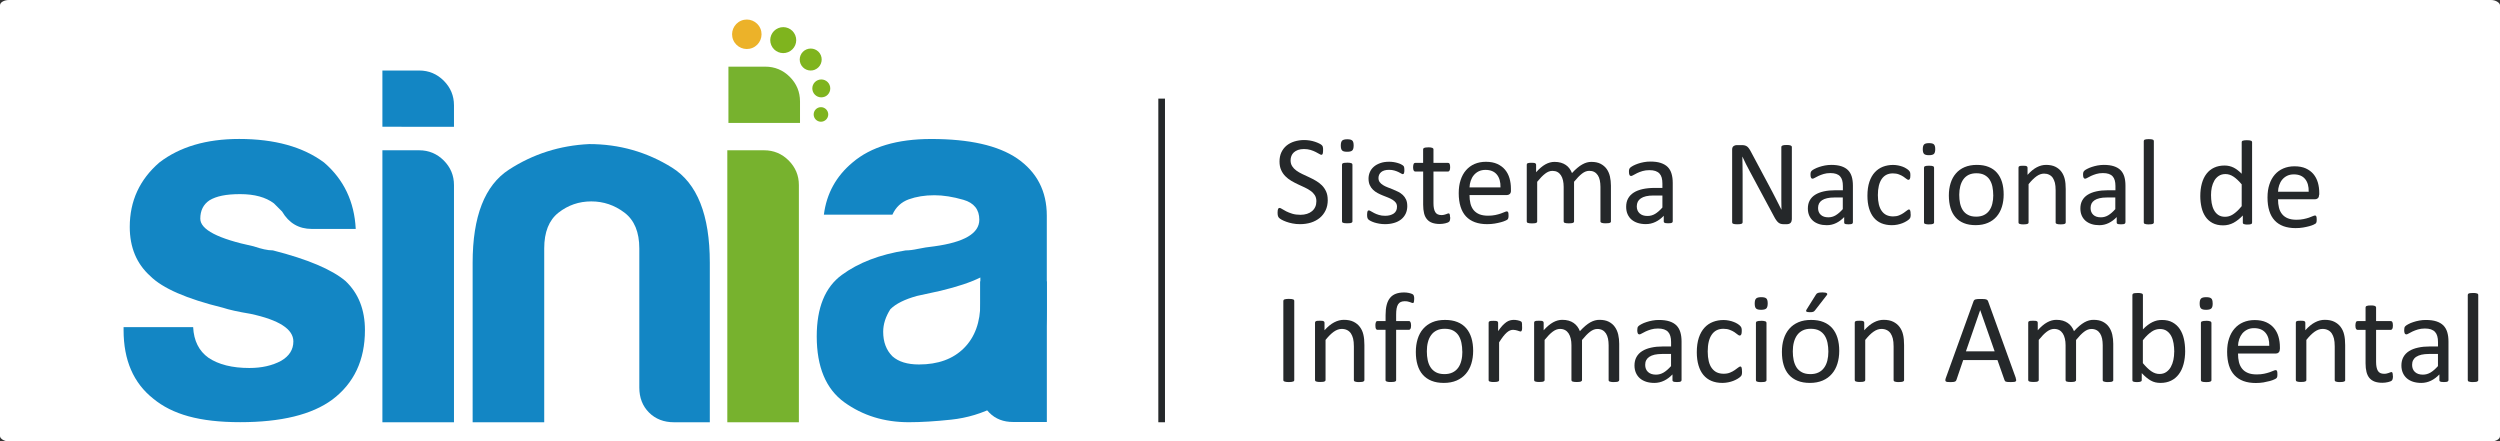 <?xml version="1.0" encoding="UTF-8" standalone="no"?>
<!-- Created with Inkscape (http://www.inkscape.org/) -->

<svg
   width="236.866mm"
   height="41.825mm"
   viewBox="0 0 236.866 41.825"
   version="1.1"
   id="svg5"
   xml:space="preserve"
   xmlns:inkscape="http://www.inkscape.org/namespaces/inkscape"
   xmlns:sodipodi="http://sodipodi.sourceforge.net/DTD/sodipodi-0.dtd"
   xmlns="http://www.w3.org/2000/svg"
   xmlns:svg="http://www.w3.org/2000/svg"><rect x="0" y="0" width="236.866" height="41.825" fill="#333333" stroke="none"/><sodipodi:namedview
     id="namedview7"
     pagecolor="#ffffff"
     bordercolor="#000000"
     borderopacity="0.25"
     inkscape:showpageshadow="2"
     inkscape:pageopacity="0.0"
     inkscape:pagecheckerboard="0"
     inkscape:deskcolor="#d1d1d1"
     inkscape:document-units="mm"
     showgrid="false" /><defs
     id="defs2" /><g
     inkscape:label="Capa 1"
     inkscape:groupmode="layer"
     id="layer1"
     transform="translate(-7.652,-72.345)"><g
       id="g1358"><rect
         style="fill:#ffffff;stroke-width:0.4"
         id="rect1092"
         width="236.866"
         height="41.825"
         x="7.652"
         y="72.345"
         rx="0.858"
         ry="0.502" /><g
         id="g1090"
         transform="matrix(0.426,0,0,0.426,0.003,58.344)"><path
           d="m 313.26,77.36 c 0,0.85 -0.16,1.61 -0.47,2.27 -0.31,0.66 -0.75,1.23 -1.3,1.69 -0.56,0.46 -1.21,0.81 -1.96,1.05 -0.75,0.23 -1.56,0.35 -2.43,0.35 -0.61,0 -1.17,-0.05 -1.69,-0.16 -0.52,-0.1 -0.98,-0.23 -1.39,-0.38 -0.41,-0.15 -0.75,-0.3 -1.03,-0.46 -0.27,-0.16 -0.47,-0.29 -0.57,-0.41 -0.11,-0.11 -0.19,-0.25 -0.24,-0.43 -0.05,-0.17 -0.08,-0.4 -0.08,-0.7 0,-0.2 0.01,-0.38 0.03,-0.51 0.02,-0.14 0.05,-0.24 0.08,-0.33 0.04,-0.08 0.09,-0.14 0.14,-0.18 0.06,-0.03 0.12,-0.05 0.2,-0.05 0.13,0 0.31,0.08 0.55,0.24 0.24,0.16 0.54,0.33 0.92,0.52 0.37,0.19 0.82,0.36 1.35,0.53 0.53,0.16 1.14,0.24 1.83,0.24 0.52,0 1,-0.07 1.44,-0.21 0.44,-0.14 0.81,-0.34 1.12,-0.6 0.31,-0.26 0.55,-0.57 0.72,-0.95 0.17,-0.37 0.25,-0.8 0.25,-1.28 0,-0.51 -0.12,-0.95 -0.35,-1.32 -0.23,-0.36 -0.54,-0.69 -0.93,-0.96 -0.38,-0.28 -0.82,-0.53 -1.31,-0.76 -0.49,-0.23 -0.99,-0.46 -1.51,-0.7 -0.51,-0.24 -1.01,-0.5 -1.5,-0.79 -0.49,-0.29 -0.92,-0.63 -1.31,-1.02 -0.38,-0.39 -0.7,-0.85 -0.93,-1.38 -0.24,-0.53 -0.36,-1.16 -0.36,-1.9 0,-0.74 0.14,-1.43 0.41,-2.02 0.28,-0.59 0.66,-1.09 1.15,-1.5 0.49,-0.4 1.07,-0.71 1.75,-0.92 0.68,-0.21 1.41,-0.32 2.2,-0.32 0.4,0 0.81,0.04 1.21,0.1 0.41,0.07 0.79,0.16 1.15,0.28 0.36,0.12 0.68,0.25 0.96,0.39 0.28,0.14 0.47,0.26 0.55,0.35 0.09,0.09 0.15,0.16 0.18,0.21 0.03,0.05 0.05,0.12 0.07,0.2 0.02,0.08 0.03,0.17 0.05,0.29 0,0.11 0.01,0.26 0.01,0.43 0,0.17 0,0.32 -0.02,0.45 -0.01,0.13 -0.04,0.24 -0.06,0.33 -0.03,0.09 -0.07,0.16 -0.12,0.2 -0.05,0.04 -0.11,0.06 -0.17,0.06 -0.1,0 -0.26,-0.06 -0.48,-0.2 -0.22,-0.13 -0.49,-0.28 -0.81,-0.44 -0.32,-0.16 -0.69,-0.31 -1.13,-0.45 -0.44,-0.13 -0.92,-0.2 -1.46,-0.2 -0.51,0 -0.94,0.07 -1.32,0.2 -0.38,0.14 -0.68,0.32 -0.93,0.54 -0.24,0.22 -0.43,0.49 -0.55,0.8 -0.12,0.31 -0.18,0.63 -0.18,0.98 0,0.5 0.12,0.94 0.35,1.3 0.23,0.36 0.54,0.69 0.93,0.97 0.39,0.28 0.83,0.54 1.32,0.77 0.5,0.23 1,0.47 1.52,0.71 0.51,0.24 1.02,0.5 1.51,0.79 0.5,0.29 0.94,0.62 1.33,1.01 0.39,0.39 0.7,0.85 0.94,1.37 0.24,0.53 0.36,1.15 0.36,1.87"
           fill="#25282a"
           stroke-width="0"
           id="path938" /><path
           d="m 319.02,65.22 c 0,0.54 -0.1,0.91 -0.31,1.11 -0.21,0.2 -0.58,0.29 -1.14,0.29 -0.56,0 -0.92,-0.09 -1.11,-0.29 -0.2,-0.19 -0.3,-0.55 -0.3,-1.09 0,-0.54 0.1,-0.91 0.31,-1.11 0.21,-0.19 0.58,-0.29 1.14,-0.29 0.56,0 0.91,0.1 1.11,0.29 0.2,0.19 0.3,0.55 0.3,1.09 m -0.27,16.88 c 0,0.08 -0.02,0.14 -0.06,0.19 -0.04,0.05 -0.1,0.1 -0.18,0.13 -0.08,0.04 -0.2,0.07 -0.35,0.08 -0.15,0.02 -0.34,0.03 -0.58,0.03 -0.24,0 -0.41,0 -0.56,-0.03 -0.15,-0.02 -0.27,-0.05 -0.36,-0.08 -0.09,-0.04 -0.15,-0.08 -0.18,-0.13 -0.03,-0.05 -0.05,-0.11 -0.05,-0.19 V 69.48 c 0,-0.06 0.02,-0.12 0.05,-0.18 0.03,-0.06 0.09,-0.1 0.18,-0.14 0.09,-0.04 0.21,-0.07 0.36,-0.08 0.15,-0.02 0.34,-0.03 0.56,-0.03 0.22,0 0.43,0 0.58,0.03 0.15,0.02 0.27,0.05 0.35,0.08 0.08,0.04 0.14,0.08 0.18,0.14 0.04,0.06 0.06,0.12 0.06,0.18 z"
           fill="#25282a"
           stroke-width="0"
           id="path940" /><path
           d="m 330.95,78.66 c 0,0.65 -0.12,1.22 -0.36,1.73 -0.24,0.5 -0.58,0.93 -1.02,1.28 -0.44,0.34 -0.96,0.61 -1.57,0.78 -0.61,0.18 -1.28,0.27 -2.01,0.27 -0.45,0 -0.88,-0.04 -1.28,-0.11 -0.41,-0.07 -0.77,-0.16 -1.09,-0.26 -0.32,-0.11 -0.6,-0.22 -0.82,-0.34 -0.22,-0.12 -0.39,-0.22 -0.49,-0.32 -0.1,-0.09 -0.18,-0.22 -0.23,-0.39 -0.05,-0.17 -0.07,-0.4 -0.07,-0.69 0,-0.18 0.01,-0.33 0.03,-0.45 0.02,-0.12 0.04,-0.22 0.07,-0.29 0.03,-0.08 0.07,-0.13 0.12,-0.16 0.05,-0.03 0.11,-0.05 0.17,-0.05 0.11,0 0.26,0.06 0.46,0.19 0.2,0.13 0.45,0.26 0.74,0.41 0.29,0.15 0.64,0.29 1.04,0.41 0.4,0.13 0.86,0.19 1.39,0.19 0.39,0 0.75,-0.04 1.07,-0.13 0.32,-0.09 0.59,-0.21 0.83,-0.37 0.24,-0.16 0.41,-0.37 0.54,-0.62 0.13,-0.25 0.19,-0.55 0.19,-0.9 0,-0.35 -0.09,-0.65 -0.27,-0.9 -0.18,-0.24 -0.42,-0.46 -0.72,-0.64 -0.3,-0.19 -0.64,-0.35 -1.01,-0.5 -0.37,-0.15 -0.76,-0.3 -1.16,-0.46 -0.4,-0.16 -0.79,-0.34 -1.16,-0.54 -0.38,-0.2 -0.72,-0.45 -1.02,-0.74 -0.3,-0.29 -0.54,-0.63 -0.72,-1.04 -0.18,-0.4 -0.27,-0.88 -0.27,-1.44 0,-0.5 0.1,-0.97 0.29,-1.42 0.19,-0.46 0.48,-0.85 0.86,-1.19 0.38,-0.34 0.86,-0.61 1.44,-0.82 0.57,-0.21 1.24,-0.31 2.01,-0.31 0.34,0 0.67,0.03 1.01,0.08 0.34,0.05 0.64,0.13 0.91,0.21 0.27,0.08 0.5,0.17 0.7,0.27 0.19,0.1 0.33,0.18 0.43,0.26 0.1,0.08 0.16,0.14 0.19,0.2 0.03,0.06 0.06,0.12 0.07,0.19 0.01,0.07 0.03,0.16 0.04,0.26 0.01,0.1 0.02,0.23 0.02,0.38 0,0.16 0,0.3 -0.02,0.41 -0.02,0.12 -0.04,0.21 -0.07,0.29 -0.03,0.08 -0.07,0.13 -0.12,0.16 -0.05,0.03 -0.1,0.05 -0.15,0.05 -0.08,0 -0.21,-0.05 -0.36,-0.15 -0.16,-0.1 -0.36,-0.21 -0.62,-0.33 -0.25,-0.12 -0.55,-0.23 -0.89,-0.33 -0.34,-0.1 -0.73,-0.15 -1.17,-0.15 -0.39,0 -0.74,0.04 -1.04,0.13 -0.3,0.09 -0.55,0.22 -0.73,0.38 -0.19,0.16 -0.34,0.36 -0.44,0.58 -0.1,0.22 -0.15,0.47 -0.15,0.73 0,0.36 0.09,0.67 0.28,0.92 0.19,0.25 0.43,0.47 0.73,0.65 0.3,0.19 0.64,0.36 1.02,0.5 0.38,0.15 0.77,0.3 1.17,0.46 0.4,0.16 0.79,0.34 1.18,0.53 0.38,0.19 0.73,0.43 1.03,0.71 0.3,0.28 0.54,0.62 0.72,1.01 0.18,0.39 0.27,0.86 0.27,1.4"
           fill="#25282a"
           stroke-width="0"
           id="path942" /><path
           d="m 340.5,81.17 c 0,0.27 -0.02,0.49 -0.06,0.64 -0.04,0.16 -0.09,0.28 -0.17,0.35 -0.07,0.07 -0.19,0.14 -0.34,0.21 -0.15,0.06 -0.32,0.12 -0.51,0.16 -0.19,0.04 -0.39,0.08 -0.61,0.11 -0.22,0.03 -0.43,0.04 -0.65,0.04 -0.65,0 -1.21,-0.09 -1.68,-0.26 -0.47,-0.17 -0.85,-0.43 -1.15,-0.79 -0.3,-0.35 -0.52,-0.79 -0.65,-1.33 -0.13,-0.54 -0.2,-1.17 -0.2,-1.9 v -7.38 h -1.77 c -0.14,0 -0.25,-0.08 -0.34,-0.23 -0.08,-0.15 -0.13,-0.39 -0.13,-0.73 0,-0.18 0.01,-0.33 0.04,-0.45 0.02,-0.12 0.05,-0.22 0.09,-0.3 0.04,-0.08 0.09,-0.13 0.15,-0.17 0.06,-0.03 0.13,-0.05 0.2,-0.05 h 1.75 v -3 c 0,-0.06 0.02,-0.13 0.05,-0.18 0.03,-0.06 0.09,-0.11 0.18,-0.15 0.09,-0.04 0.21,-0.07 0.36,-0.09 0.15,-0.02 0.34,-0.03 0.56,-0.03 0.22,0 0.43,0 0.57,0.03 0.15,0.02 0.27,0.05 0.35,0.09 0.08,0.04 0.14,0.09 0.18,0.15 0.04,0.06 0.05,0.12 0.05,0.18 v 3 h 3.24 c 0.08,0 0.14,0.02 0.2,0.05 0.06,0.03 0.11,0.09 0.15,0.17 0.04,0.08 0.07,0.18 0.09,0.3 0.02,0.12 0.03,0.27 0.03,0.45 0,0.34 -0.04,0.58 -0.13,0.73 -0.08,0.15 -0.2,0.23 -0.34,0.23 h -3.24 v 7.04 c 0,0.87 0.13,1.53 0.39,1.97 0.25,0.44 0.72,0.67 1.38,0.67 0.21,0 0.41,-0.02 0.57,-0.06 0.17,-0.04 0.32,-0.09 0.45,-0.13 0.13,-0.05 0.24,-0.09 0.33,-0.13 0.09,-0.04 0.18,-0.06 0.25,-0.06 0.05,0 0.09,0.01 0.13,0.04 0.04,0.02 0.07,0.07 0.1,0.13 0.03,0.06 0.04,0.15 0.06,0.27 0.02,0.11 0.03,0.25 0.03,0.42"
           fill="#25282a"
           stroke-width="0"
           id="path944" /><path
           d="m 354.01,75.24 c 0,0.36 -0.09,0.62 -0.28,0.78 -0.18,0.15 -0.39,0.23 -0.63,0.23 h -8.31 c 0,0.7 0.07,1.33 0.21,1.9 0.14,0.56 0.38,1.04 0.7,1.44 0.33,0.4 0.76,0.71 1.28,0.93 0.53,0.21 1.17,0.32 1.93,0.32 0.6,0 1.14,-0.05 1.61,-0.15 0.47,-0.1 0.88,-0.21 1.22,-0.33 0.34,-0.12 0.63,-0.23 0.85,-0.33 0.22,-0.1 0.39,-0.15 0.5,-0.15 0.07,0 0.12,0.02 0.18,0.05 0.05,0.03 0.09,0.08 0.12,0.15 0.03,0.06 0.05,0.16 0.06,0.28 0.01,0.11 0.02,0.26 0.02,0.43 0,0.12 0,0.23 -0.01,0.32 0,0.09 -0.02,0.17 -0.04,0.24 -0.02,0.07 -0.04,0.14 -0.07,0.19 -0.03,0.06 -0.07,0.11 -0.13,0.16 -0.05,0.05 -0.2,0.14 -0.46,0.25 -0.25,0.12 -0.58,0.23 -0.98,0.34 -0.4,0.11 -0.87,0.21 -1.39,0.3 -0.53,0.09 -1.09,0.13 -1.69,0.13 -1.04,0 -1.95,-0.15 -2.73,-0.44 -0.78,-0.29 -1.44,-0.72 -1.97,-1.29 -0.53,-0.57 -0.93,-1.29 -1.2,-2.15 -0.27,-0.86 -0.41,-1.86 -0.41,-3 0,-1.14 0.14,-2.06 0.42,-2.92 0.28,-0.86 0.68,-1.6 1.21,-2.2 0.53,-0.6 1.16,-1.07 1.91,-1.39 0.75,-0.32 1.58,-0.48 2.51,-0.48 0.99,0 1.83,0.16 2.53,0.48 0.7,0.32 1.27,0.75 1.72,1.28 0.45,0.54 0.78,1.17 0.99,1.89 0.21,0.72 0.32,1.5 0.32,2.32 v 0.42 z m -2.33,-0.69 c 0.03,-1.21 -0.24,-2.17 -0.81,-2.86 -0.57,-0.69 -1.41,-1.04 -2.53,-1.04 -0.57,0 -1.08,0.11 -1.51,0.32 -0.43,0.21 -0.79,0.5 -1.09,0.86 -0.29,0.35 -0.52,0.77 -0.68,1.24 -0.16,0.47 -0.25,0.96 -0.27,1.48 h 6.88 z"
           fill="#25282a"
           stroke-width="0"
           id="path946" /><path
           d="m 376.25,82.1 c 0,0.08 -0.02,0.14 -0.06,0.19 -0.04,0.05 -0.1,0.1 -0.18,0.13 -0.08,0.04 -0.2,0.07 -0.35,0.08 -0.15,0.02 -0.34,0.03 -0.56,0.03 -0.22,0 -0.43,0 -0.58,-0.03 -0.15,-0.02 -0.27,-0.05 -0.36,-0.08 -0.09,-0.04 -0.15,-0.08 -0.19,-0.13 -0.04,-0.05 -0.06,-0.11 -0.06,-0.19 v -7.67 c 0,-0.53 -0.05,-1.02 -0.14,-1.46 -0.09,-0.44 -0.24,-0.82 -0.45,-1.13 -0.21,-0.32 -0.47,-0.56 -0.78,-0.73 -0.32,-0.17 -0.69,-0.25 -1.12,-0.25 -0.53,0 -1.07,0.2 -1.61,0.62 -0.53,0.41 -1.13,1.02 -1.77,1.81 v 8.82 c 0,0.08 -0.02,0.14 -0.06,0.19 -0.04,0.05 -0.1,0.1 -0.19,0.13 -0.09,0.04 -0.21,0.07 -0.36,0.08 -0.15,0.02 -0.33,0.03 -0.56,0.03 -0.23,0 -0.4,0 -0.55,-0.03 -0.15,-0.02 -0.27,-0.05 -0.36,-0.08 -0.09,-0.04 -0.15,-0.08 -0.18,-0.13 -0.03,-0.05 -0.05,-0.11 -0.05,-0.19 v -7.67 c 0,-0.53 -0.05,-1.02 -0.15,-1.46 -0.1,-0.44 -0.26,-0.82 -0.46,-1.13 -0.21,-0.32 -0.47,-0.56 -0.78,-0.73 -0.31,-0.17 -0.69,-0.25 -1.12,-0.25 -0.53,0 -1.07,0.2 -1.61,0.62 -0.54,0.41 -1.13,1.02 -1.77,1.81 v 8.82 c 0,0.08 -0.02,0.14 -0.06,0.19 -0.04,0.05 -0.1,0.1 -0.18,0.13 -0.08,0.04 -0.2,0.07 -0.35,0.08 -0.15,0.02 -0.34,0.03 -0.58,0.03 -0.24,0 -0.41,0 -0.56,-0.03 -0.15,-0.02 -0.27,-0.05 -0.36,-0.08 -0.09,-0.04 -0.15,-0.08 -0.18,-0.13 -0.03,-0.05 -0.05,-0.11 -0.05,-0.19 V 69.5 c 0,-0.07 0.02,-0.14 0.04,-0.19 0.03,-0.05 0.08,-0.1 0.17,-0.14 0.08,-0.04 0.19,-0.07 0.32,-0.08 0.13,-0.01 0.3,-0.02 0.52,-0.02 0.22,0 0.38,0 0.51,0.02 0.13,0.01 0.24,0.04 0.31,0.08 0.07,0.04 0.13,0.09 0.16,0.14 0.03,0.05 0.05,0.12 0.05,0.19 v 1.67 c 0.71,-0.79 1.4,-1.38 2.07,-1.75 0.67,-0.37 1.34,-0.55 2.03,-0.55 0.52,0 0.99,0.06 1.41,0.18 0.41,0.12 0.78,0.29 1.1,0.51 0.32,0.22 0.59,0.48 0.81,0.78 0.22,0.3 0.41,0.64 0.56,1.02 0.42,-0.46 0.82,-0.85 1.2,-1.16 0.38,-0.32 0.74,-0.58 1.1,-0.77 0.35,-0.2 0.69,-0.34 1.02,-0.43 0.33,-0.09 0.66,-0.13 1,-0.13 0.81,0 1.49,0.14 2.05,0.43 0.55,0.29 1,0.67 1.34,1.14 0.34,0.48 0.58,1.03 0.73,1.67 0.14,0.64 0.22,1.32 0.22,2.03 v 7.98 z"
           fill="#25282a"
           stroke-width="0"
           id="path948" /><path
           d="m 389.98,82.11 c 0,0.11 -0.04,0.19 -0.11,0.25 -0.07,0.06 -0.18,0.1 -0.31,0.13 -0.13,0.03 -0.32,0.04 -0.58,0.04 -0.26,0 -0.44,-0.01 -0.58,-0.04 -0.14,-0.03 -0.25,-0.07 -0.31,-0.13 -0.07,-0.06 -0.1,-0.14 -0.1,-0.25 v -1.26 c -0.55,0.59 -1.17,1.05 -1.84,1.37 -0.68,0.33 -1.39,0.49 -2.15,0.49 -0.66,0 -1.26,-0.09 -1.8,-0.26 -0.54,-0.17 -1,-0.43 -1.38,-0.75 -0.38,-0.33 -0.67,-0.73 -0.88,-1.21 -0.21,-0.48 -0.31,-1.02 -0.31,-1.63 0,-0.71 0.14,-1.33 0.43,-1.85 0.29,-0.53 0.71,-0.96 1.25,-1.31 0.54,-0.35 1.21,-0.6 1.99,-0.78 0.79,-0.17 1.67,-0.26 2.65,-0.26 h 1.74 v -0.98 c 0,-0.48 -0.05,-0.92 -0.15,-1.29 -0.1,-0.37 -0.27,-0.68 -0.5,-0.93 -0.23,-0.25 -0.53,-0.43 -0.89,-0.56 -0.36,-0.13 -0.81,-0.19 -1.35,-0.19 -0.57,0 -1.08,0.07 -1.53,0.2 -0.45,0.13 -0.85,0.29 -1.19,0.45 -0.34,0.16 -0.62,0.31 -0.85,0.45 -0.23,0.13 -0.4,0.2 -0.51,0.2 -0.07,0 -0.14,-0.02 -0.2,-0.06 -0.06,-0.04 -0.11,-0.09 -0.15,-0.17 -0.04,-0.07 -0.07,-0.17 -0.09,-0.29 -0.02,-0.12 -0.03,-0.25 -0.03,-0.39 0,-0.23 0.01,-0.42 0.05,-0.56 0.03,-0.13 0.11,-0.26 0.24,-0.39 0.13,-0.12 0.35,-0.26 0.65,-0.43 0.31,-0.16 0.66,-0.31 1.06,-0.45 0.4,-0.14 0.84,-0.25 1.32,-0.34 0.48,-0.09 0.96,-0.13 1.45,-0.13 0.91,0 1.68,0.1 2.31,0.31 0.63,0.21 1.15,0.51 1.54,0.9 0.39,0.4 0.68,0.89 0.85,1.48 0.18,0.59 0.27,1.28 0.27,2.06 v 8.51 z m -2.3,-5.76 h -1.98 c -0.63,0 -1.19,0.05 -1.65,0.16 -0.47,0.11 -0.86,0.27 -1.16,0.48 -0.31,0.21 -0.53,0.46 -0.68,0.75 -0.14,0.3 -0.22,0.64 -0.22,1.02 0,0.65 0.21,1.18 0.63,1.56 0.42,0.39 1,0.58 1.75,0.58 0.61,0 1.17,-0.15 1.69,-0.46 0.52,-0.31 1.06,-0.78 1.63,-1.42 v -2.68 z"
           fill="#25282a"
           stroke-width="0"
           id="path950" /><path
           d="m 416.45,81.73 c 0,0.18 -0.03,0.33 -0.09,0.46 -0.06,0.13 -0.14,0.23 -0.24,0.31 -0.1,0.08 -0.21,0.14 -0.33,0.17 -0.12,0.04 -0.24,0.06 -0.36,0.06 h -0.77 c -0.24,0 -0.45,-0.03 -0.64,-0.08 -0.18,-0.05 -0.35,-0.14 -0.52,-0.27 -0.16,-0.13 -0.33,-0.31 -0.49,-0.54 -0.16,-0.23 -0.34,-0.51 -0.52,-0.87 L 407.14,71 c -0.28,-0.51 -0.56,-1.05 -0.85,-1.62 -0.28,-0.57 -0.55,-1.11 -0.79,-1.65 h -0.03 c 0.02,0.65 0.03,1.31 0.04,1.99 0,0.68 0.02,1.35 0.02,2.02 v 10.58 c 0,0.06 -0.02,0.12 -0.06,0.18 -0.04,0.06 -0.1,0.1 -0.19,0.14 -0.09,0.03 -0.21,0.06 -0.36,0.08 -0.15,0.02 -0.33,0.03 -0.56,0.03 -0.23,0 -0.42,-0.01 -0.57,-0.03 -0.15,-0.02 -0.26,-0.05 -0.35,-0.08 -0.09,-0.03 -0.15,-0.08 -0.18,-0.14 -0.04,-0.06 -0.06,-0.12 -0.06,-0.18 V 66.14 c 0,-0.36 0.1,-0.62 0.31,-0.77 0.21,-0.15 0.43,-0.23 0.67,-0.23 h 1.15 c 0.27,0 0.5,0.02 0.68,0.07 0.18,0.05 0.34,0.12 0.49,0.22 0.15,0.1 0.28,0.25 0.42,0.43 0.14,0.18 0.28,0.42 0.43,0.7 l 4.11,7.7 c 0.25,0.47 0.5,0.93 0.73,1.38 0.23,0.44 0.46,0.89 0.68,1.32 0.22,0.43 0.44,0.86 0.65,1.28 0.21,0.42 0.42,0.84 0.64,1.27 h 0.01 c -0.02,-0.71 -0.03,-1.46 -0.03,-2.23 0,-0.77 0,-1.51 0,-2.23 v -9.51 c 0,-0.06 0.02,-0.12 0.06,-0.17 0.04,-0.05 0.1,-0.1 0.19,-0.14 0.09,-0.04 0.21,-0.07 0.36,-0.09 0.15,-0.02 0.34,-0.03 0.58,-0.03 0.21,0 0.39,0 0.54,0.03 0.15,0.02 0.27,0.05 0.36,0.09 0.09,0.04 0.15,0.09 0.19,0.14 0.04,0.05 0.06,0.11 0.06,0.17 v 16.18 z"
           fill="#25282a"
           stroke-width="0"
           id="path952" /><path
           d="m 430.04,82.36 c 0,0.11 -0.04,0.19 -0.11,0.24 -0.07,0.05 -0.17,0.1 -0.3,0.12 -0.13,0.03 -0.31,0.04 -0.56,0.04 -0.25,0 -0.42,-0.01 -0.56,-0.04 -0.14,-0.03 -0.24,-0.07 -0.3,-0.12 -0.06,-0.06 -0.09,-0.14 -0.09,-0.24 v -1.22 c -0.54,0.57 -1.13,1.01 -1.78,1.33 -0.65,0.32 -1.35,0.48 -2.08,0.48 -0.64,0 -1.22,-0.08 -1.74,-0.25 -0.52,-0.17 -0.96,-0.41 -1.33,-0.73 -0.36,-0.32 -0.65,-0.7 -0.85,-1.17 -0.2,-0.46 -0.3,-0.99 -0.3,-1.57 0,-0.69 0.14,-1.28 0.42,-1.79 0.28,-0.51 0.68,-0.93 1.21,-1.26 0.52,-0.33 1.17,-0.58 1.92,-0.75 0.76,-0.17 1.61,-0.25 2.56,-0.25 h 1.68 v -0.95 c 0,-0.47 -0.05,-0.89 -0.15,-1.25 -0.1,-0.36 -0.26,-0.66 -0.48,-0.9 -0.22,-0.24 -0.51,-0.42 -0.86,-0.54 -0.35,-0.12 -0.79,-0.18 -1.3,-0.18 -0.55,0 -1.05,0.07 -1.48,0.2 -0.44,0.13 -0.82,0.28 -1.15,0.43 -0.33,0.16 -0.6,0.3 -0.83,0.43 -0.22,0.13 -0.39,0.19 -0.5,0.19 -0.07,0 -0.13,-0.02 -0.19,-0.05 -0.05,-0.04 -0.1,-0.09 -0.14,-0.16 -0.04,-0.07 -0.07,-0.16 -0.09,-0.28 -0.02,-0.11 -0.03,-0.24 -0.03,-0.37 0,-0.23 0.01,-0.41 0.05,-0.54 0.03,-0.13 0.11,-0.25 0.23,-0.37 0.12,-0.12 0.33,-0.26 0.63,-0.41 0.3,-0.16 0.64,-0.3 1.03,-0.43 0.39,-0.13 0.81,-0.24 1.27,-0.33 0.46,-0.08 0.93,-0.13 1.4,-0.13 0.88,0 1.62,0.1 2.24,0.3 0.61,0.2 1.11,0.49 1.49,0.87 0.38,0.38 0.65,0.86 0.83,1.43 0.17,0.57 0.26,1.23 0.26,1.99 v 8.23 z m -2.22,-5.57 h -1.91 c -0.61,0 -1.15,0.05 -1.6,0.16 -0.45,0.1 -0.83,0.26 -1.13,0.46 -0.3,0.2 -0.52,0.45 -0.66,0.73 -0.14,0.29 -0.21,0.62 -0.21,0.99 0,0.63 0.2,1.14 0.6,1.51 0.4,0.38 0.97,0.56 1.69,0.56 0.59,0 1.13,-0.15 1.63,-0.45 0.5,-0.3 1.03,-0.75 1.58,-1.37 v -2.59 z"
           fill="#25282a"
           stroke-width="0"
           id="path954" /><path
           d="m 442.91,80.49 c 0,0.15 0,0.29 -0.01,0.4 -0.01,0.11 -0.02,0.21 -0.05,0.29 -0.02,0.07 -0.05,0.14 -0.08,0.2 -0.03,0.06 -0.1,0.14 -0.22,0.26 -0.11,0.11 -0.3,0.25 -0.58,0.42 -0.27,0.17 -0.58,0.32 -0.91,0.45 -0.34,0.13 -0.71,0.24 -1.11,0.32 -0.4,0.08 -0.81,0.12 -1.23,0.12 -0.88,0 -1.65,-0.15 -2.33,-0.43 -0.68,-0.29 -1.24,-0.71 -1.7,-1.27 -0.45,-0.55 -0.8,-1.24 -1.04,-2.05 -0.24,-0.81 -0.36,-1.74 -0.36,-2.8 0,-1.2 0.15,-2.24 0.44,-3.1 0.29,-0.86 0.7,-1.57 1.21,-2.12 0.51,-0.55 1.11,-0.96 1.8,-1.23 0.69,-0.26 1.44,-0.4 2.24,-0.4 0.39,0 0.76,0.04 1.13,0.11 0.37,0.07 0.7,0.17 1.01,0.28 0.31,0.12 0.58,0.25 0.82,0.41 0.24,0.15 0.41,0.29 0.52,0.39 0.11,0.11 0.18,0.19 0.22,0.26 0.04,0.06 0.07,0.14 0.1,0.22 0.03,0.08 0.04,0.18 0.05,0.29 0,0.11 0.01,0.24 0.01,0.41 0,0.35 -0.04,0.6 -0.12,0.74 -0.08,0.14 -0.18,0.21 -0.3,0.21 -0.13,0 -0.29,-0.08 -0.47,-0.23 -0.18,-0.15 -0.4,-0.31 -0.67,-0.49 -0.27,-0.18 -0.6,-0.35 -0.98,-0.49 -0.38,-0.15 -0.84,-0.23 -1.36,-0.23 -1.08,0 -1.9,0.42 -2.47,1.24 -0.57,0.83 -0.86,2.03 -0.86,3.6 0,0.78 0.08,1.47 0.22,2.07 0.15,0.59 0.37,1.09 0.66,1.48 0.29,0.4 0.64,0.69 1.06,0.89 0.42,0.19 0.9,0.29 1.44,0.29 0.51,0 0.97,-0.08 1.35,-0.24 0.39,-0.16 0.73,-0.34 1.01,-0.54 0.28,-0.19 0.52,-0.37 0.72,-0.53 0.19,-0.16 0.35,-0.24 0.45,-0.24 0.06,0 0.12,0.02 0.16,0.06 0.04,0.04 0.08,0.1 0.12,0.18 0.03,0.09 0.05,0.19 0.07,0.33 0.02,0.13 0.02,0.29 0.02,0.47"
           fill="#25282a"
           stroke-width="0"
           id="path956" /><path
           d="m 448.37,66.03 c 0,0.52 -0.1,0.88 -0.3,1.07 -0.2,0.19 -0.56,0.28 -1.1,0.28 -0.54,0 -0.89,-0.09 -1.08,-0.28 -0.2,-0.19 -0.29,-0.54 -0.29,-1.05 0,-0.51 0.1,-0.88 0.3,-1.07 0.2,-0.19 0.56,-0.28 1.1,-0.28 0.54,0 0.88,0.09 1.08,0.28 0.19,0.19 0.29,0.54 0.29,1.05 m -0.26,16.32 c 0,0.07 -0.02,0.14 -0.06,0.18 -0.03,0.05 -0.09,0.09 -0.17,0.13 -0.08,0.04 -0.2,0.06 -0.34,0.08 -0.15,0.02 -0.33,0.03 -0.56,0.03 -0.23,0 -0.4,0 -0.54,-0.03 -0.14,-0.02 -0.26,-0.05 -0.34,-0.08 -0.09,-0.04 -0.15,-0.08 -0.18,-0.13 -0.03,-0.05 -0.05,-0.11 -0.05,-0.18 v -12.2 c 0,-0.06 0.02,-0.12 0.05,-0.18 0.03,-0.05 0.09,-0.1 0.18,-0.14 0.09,-0.04 0.2,-0.06 0.34,-0.08 0.15,-0.02 0.33,-0.03 0.54,-0.03 0.23,0 0.41,0 0.56,0.03 0.14,0.02 0.26,0.05 0.34,0.08 0.08,0.03 0.14,0.08 0.17,0.14 0.04,0.05 0.06,0.11 0.06,0.18 z"
           fill="#25282a"
           stroke-width="0"
           id="path958" /><path
           d="m 463.59,76.11 c 0,1 -0.13,1.91 -0.39,2.74 -0.26,0.84 -0.65,1.56 -1.17,2.17 -0.52,0.6 -1.17,1.08 -1.95,1.41 -0.78,0.34 -1.69,0.51 -2.72,0.51 -1.03,0 -1.88,-0.15 -2.62,-0.45 -0.75,-0.3 -1.37,-0.73 -1.86,-1.3 -0.5,-0.57 -0.87,-1.26 -1.11,-2.07 -0.24,-0.81 -0.37,-1.74 -0.37,-2.77 0,-1.03 0.13,-1.91 0.39,-2.74 0.26,-0.84 0.65,-1.56 1.17,-2.16 0.52,-0.61 1.17,-1.08 1.94,-1.41 0.78,-0.33 1.68,-0.5 2.72,-0.5 1.04,0 1.88,0.15 2.62,0.45 0.75,0.3 1.37,0.73 1.86,1.3 0.5,0.57 0.87,1.26 1.12,2.07 0.25,0.81 0.37,1.73 0.37,2.75 m -2.32,0.15 c 0,-0.66 -0.06,-1.28 -0.18,-1.87 -0.12,-0.59 -0.33,-1.1 -0.61,-1.55 -0.28,-0.44 -0.67,-0.79 -1.15,-1.05 -0.48,-0.26 -1.08,-0.39 -1.8,-0.39 -0.67,0 -1.24,0.12 -1.72,0.35 -0.48,0.24 -0.87,0.57 -1.18,1 -0.31,0.43 -0.54,0.94 -0.69,1.52 -0.15,0.59 -0.23,1.23 -0.23,1.92 0,0.69 0.06,1.3 0.18,1.89 0.13,0.59 0.33,1.1 0.62,1.54 0.29,0.44 0.67,0.79 1.16,1.04 0.48,0.26 1.08,0.39 1.81,0.39 0.66,0 1.23,-0.12 1.71,-0.35 0.48,-0.23 0.88,-0.56 1.19,-0.99 0.31,-0.43 0.54,-0.93 0.68,-1.52 0.15,-0.59 0.22,-1.23 0.22,-1.94"
           fill="#25282a"
           stroke-width="0"
           id="path960" /><path
           d="m 477.39,82.35 c 0,0.07 -0.02,0.14 -0.05,0.18 -0.04,0.05 -0.09,0.09 -0.18,0.13 -0.08,0.04 -0.19,0.06 -0.34,0.08 -0.15,0.02 -0.33,0.03 -0.54,0.03 -0.21,0 -0.41,0 -0.56,-0.03 -0.15,-0.03 -0.26,-0.05 -0.34,-0.08 -0.08,-0.04 -0.14,-0.08 -0.18,-0.13 -0.04,-0.05 -0.05,-0.11 -0.05,-0.18 v -7.14 c 0,-0.69 -0.06,-1.26 -0.16,-1.68 -0.11,-0.42 -0.27,-0.79 -0.47,-1.1 -0.21,-0.31 -0.48,-0.54 -0.81,-0.7 -0.33,-0.17 -0.71,-0.25 -1.14,-0.25 -0.56,0 -1.12,0.2 -1.68,0.6 -0.56,0.4 -1.15,0.98 -1.76,1.75 v 8.52 c 0,0.07 -0.02,0.14 -0.05,0.18 -0.04,0.05 -0.1,0.09 -0.18,0.13 -0.08,0.04 -0.19,0.06 -0.34,0.08 -0.15,0.02 -0.33,0.03 -0.56,0.03 -0.23,0 -0.4,0 -0.54,-0.03 -0.14,-0.02 -0.26,-0.05 -0.35,-0.08 -0.09,-0.04 -0.14,-0.08 -0.18,-0.13 -0.03,-0.05 -0.04,-0.11 -0.04,-0.18 v -12.2 c 0,-0.07 0.01,-0.13 0.04,-0.18 0.03,-0.05 0.08,-0.1 0.16,-0.14 0.08,-0.04 0.18,-0.07 0.31,-0.08 0.13,-0.01 0.29,-0.02 0.5,-0.02 0.2,0 0.36,0 0.49,0.02 0.13,0.01 0.23,0.04 0.31,0.08 0.07,0.04 0.12,0.09 0.15,0.14 0.03,0.05 0.05,0.11 0.05,0.18 v 1.61 c 0.69,-0.77 1.37,-1.33 2.06,-1.69 0.68,-0.36 1.37,-0.53 2.07,-0.53 0.81,0 1.5,0.14 2.05,0.41 0.56,0.28 1,0.64 1.35,1.11 0.34,0.46 0.59,1 0.74,1.62 0.15,0.62 0.22,1.36 0.22,2.23 z"
           fill="#25282a"
           stroke-width="0"
           id="path962" /><path
           d="m 490.65,82.36 c 0,0.11 -0.04,0.19 -0.11,0.24 -0.07,0.05 -0.17,0.1 -0.3,0.12 -0.13,0.03 -0.31,0.04 -0.56,0.04 -0.25,0 -0.42,-0.01 -0.56,-0.04 -0.14,-0.03 -0.24,-0.07 -0.3,-0.12 -0.06,-0.06 -0.09,-0.14 -0.09,-0.24 v -1.22 c -0.53,0.57 -1.13,1.01 -1.78,1.33 -0.65,0.32 -1.35,0.48 -2.08,0.48 -0.64,0 -1.22,-0.08 -1.74,-0.25 -0.52,-0.17 -0.96,-0.41 -1.33,-0.73 -0.36,-0.32 -0.65,-0.7 -0.85,-1.17 -0.2,-0.46 -0.3,-0.99 -0.3,-1.57 0,-0.69 0.14,-1.28 0.42,-1.79 0.28,-0.51 0.68,-0.93 1.21,-1.26 0.52,-0.33 1.17,-0.58 1.93,-0.75 0.76,-0.17 1.61,-0.25 2.56,-0.25 h 1.68 v -0.95 c 0,-0.47 -0.05,-0.89 -0.15,-1.25 -0.1,-0.36 -0.26,-0.66 -0.48,-0.9 -0.22,-0.24 -0.51,-0.42 -0.86,-0.54 -0.35,-0.12 -0.79,-0.18 -1.3,-0.18 -0.55,0 -1.05,0.07 -1.48,0.2 -0.44,0.13 -0.82,0.28 -1.15,0.43 -0.33,0.16 -0.6,0.3 -0.83,0.43 -0.22,0.13 -0.39,0.19 -0.5,0.19 -0.07,0 -0.14,-0.02 -0.19,-0.05 -0.05,-0.04 -0.1,-0.09 -0.14,-0.16 -0.04,-0.07 -0.07,-0.16 -0.09,-0.28 -0.02,-0.11 -0.03,-0.24 -0.03,-0.37 0,-0.23 0.01,-0.41 0.05,-0.54 0.03,-0.13 0.11,-0.25 0.23,-0.37 0.12,-0.12 0.33,-0.26 0.63,-0.41 0.3,-0.16 0.64,-0.3 1.03,-0.43 0.39,-0.13 0.81,-0.24 1.27,-0.33 0.46,-0.08 0.93,-0.13 1.4,-0.13 0.88,0 1.62,0.1 2.24,0.3 0.61,0.2 1.11,0.49 1.49,0.87 0.38,0.38 0.65,0.86 0.83,1.43 0.17,0.57 0.26,1.23 0.26,1.99 v 8.23 z m -2.22,-5.57 h -1.91 c -0.61,0 -1.15,0.05 -1.6,0.16 -0.45,0.1 -0.83,0.26 -1.13,0.46 -0.3,0.2 -0.52,0.45 -0.66,0.73 -0.14,0.29 -0.21,0.62 -0.21,0.99 0,0.63 0.2,1.14 0.6,1.51 0.4,0.38 0.96,0.56 1.69,0.56 0.59,0 1.13,-0.15 1.63,-0.45 0.5,-0.3 1.03,-0.75 1.58,-1.37 v -2.59 z"
           fill="#25282a"
           stroke-width="0"
           id="path964" /><path
           d="m 496.99,82.35 c 0,0.07 -0.02,0.14 -0.06,0.18 -0.03,0.05 -0.09,0.09 -0.17,0.13 -0.08,0.04 -0.2,0.06 -0.34,0.08 -0.15,0.02 -0.33,0.03 -0.56,0.03 -0.23,0 -0.4,0 -0.54,-0.03 -0.14,-0.02 -0.26,-0.05 -0.34,-0.08 -0.09,-0.04 -0.15,-0.08 -0.18,-0.13 -0.03,-0.05 -0.05,-0.11 -0.05,-0.18 v -18.1 c 0,-0.08 0.02,-0.14 0.05,-0.19 0.03,-0.05 0.09,-0.1 0.18,-0.14 0.09,-0.04 0.2,-0.06 0.34,-0.08 0.15,-0.02 0.33,-0.03 0.54,-0.03 0.23,0 0.41,0 0.56,0.03 0.14,0.02 0.26,0.05 0.34,0.08 0.08,0.04 0.14,0.08 0.17,0.14 0.04,0.05 0.06,0.12 0.06,0.19 z"
           fill="#25282a"
           stroke-width="0"
           id="path966" /><path
           d="m 518.83,82.39 c 0,0.07 -0.01,0.14 -0.05,0.19 -0.03,0.05 -0.09,0.1 -0.17,0.13 -0.08,0.03 -0.18,0.06 -0.31,0.07 -0.13,0.02 -0.29,0.03 -0.47,0.03 -0.19,0 -0.36,0 -0.49,-0.03 -0.13,-0.02 -0.24,-0.04 -0.32,-0.07 -0.08,-0.03 -0.14,-0.08 -0.18,-0.13 -0.04,-0.05 -0.06,-0.12 -0.06,-0.19 v -1.6 c -0.66,0.69 -1.34,1.23 -2.05,1.62 -0.71,0.38 -1.49,0.58 -2.33,0.58 -0.92,0 -1.7,-0.18 -2.35,-0.52 -0.65,-0.35 -1.17,-0.81 -1.57,-1.4 -0.4,-0.59 -0.7,-1.28 -0.88,-2.07 -0.18,-0.79 -0.28,-1.63 -0.28,-2.51 0,-1.04 0.12,-1.98 0.35,-2.82 0.23,-0.84 0.57,-1.55 1.03,-2.15 0.45,-0.59 1.02,-1.05 1.69,-1.36 0.67,-0.32 1.45,-0.48 2.33,-0.48 0.73,0 1.4,0.16 2.01,0.46 0.61,0.31 1.2,0.77 1.8,1.37 v -7.04 c 0,-0.06 0.02,-0.12 0.05,-0.18 0.03,-0.06 0.09,-0.1 0.19,-0.13 0.09,-0.03 0.21,-0.06 0.35,-0.08 0.15,-0.02 0.33,-0.03 0.55,-0.03 0.22,0 0.42,0.01 0.57,0.03 0.15,0.02 0.26,0.05 0.35,0.08 0.09,0.03 0.15,0.07 0.19,0.13 0.04,0.06 0.06,0.12 0.06,0.18 v 17.92 z m -2.3,-8.52 c -0.62,-0.74 -1.22,-1.31 -1.8,-1.7 -0.58,-0.39 -1.18,-0.59 -1.81,-0.59 -0.59,0 -1.08,0.14 -1.49,0.41 -0.41,0.27 -0.74,0.62 -0.99,1.06 -0.25,0.44 -0.44,0.94 -0.56,1.49 -0.12,0.56 -0.17,1.12 -0.17,1.7 0,0.61 0.05,1.21 0.14,1.79 0.1,0.58 0.27,1.1 0.51,1.55 0.24,0.45 0.56,0.82 0.96,1.09 0.4,0.27 0.9,0.41 1.5,0.41 0.31,0 0.6,-0.04 0.88,-0.12 0.28,-0.08 0.57,-0.21 0.87,-0.4 0.3,-0.19 0.61,-0.43 0.93,-0.73 0.32,-0.3 0.67,-0.67 1.03,-1.11 z"
           fill="#25282a"
           stroke-width="0"
           id="path968" /><path
           d="m 533.73,76.19 c 0,0.36 -0.09,0.62 -0.27,0.77 -0.18,0.15 -0.39,0.23 -0.62,0.23 h -8.23 c 0,0.7 0.07,1.32 0.21,1.88 0.14,0.55 0.37,1.03 0.7,1.43 0.33,0.4 0.75,0.71 1.27,0.92 0.52,0.21 1.16,0.32 1.91,0.32 0.6,0 1.13,-0.05 1.59,-0.15 0.47,-0.1 0.87,-0.2 1.21,-0.32 0.34,-0.12 0.62,-0.23 0.84,-0.33 0.22,-0.1 0.38,-0.14 0.5,-0.14 0.07,0 0.12,0.01 0.17,0.05 0.05,0.03 0.09,0.08 0.12,0.15 0.03,0.07 0.05,0.16 0.06,0.27 0.01,0.11 0.02,0.26 0.02,0.42 0,0.12 0,0.23 -0.01,0.31 -0.01,0.09 -0.02,0.17 -0.03,0.23 -0.01,0.07 -0.04,0.13 -0.07,0.19 -0.03,0.06 -0.07,0.11 -0.12,0.16 -0.05,0.05 -0.2,0.13 -0.45,0.25 -0.25,0.12 -0.57,0.23 -0.97,0.34 -0.4,0.11 -0.86,0.21 -1.38,0.3 -0.52,0.09 -1.08,0.13 -1.67,0.13 -1.03,0 -1.93,-0.15 -2.7,-0.43 -0.77,-0.29 -1.43,-0.71 -1.95,-1.28 -0.53,-0.57 -0.93,-1.27 -1.19,-2.13 -0.27,-0.85 -0.4,-1.84 -0.4,-2.97 0,-1.13 0.14,-2.04 0.42,-2.9 0.28,-0.86 0.68,-1.58 1.2,-2.18 0.52,-0.6 1.15,-1.06 1.9,-1.38 0.74,-0.32 1.57,-0.48 2.49,-0.48 0.98,0 1.82,0.16 2.51,0.47 0.69,0.32 1.26,0.74 1.7,1.27 0.44,0.53 0.77,1.16 0.98,1.88 0.21,0.72 0.31,1.48 0.31,2.3 v 0.42 z m -2.3,-0.68 c 0.03,-1.2 -0.24,-2.15 -0.8,-2.83 -0.56,-0.68 -1.4,-1.03 -2.51,-1.03 -0.57,0 -1.07,0.11 -1.5,0.32 -0.43,0.21 -0.79,0.5 -1.08,0.85 -0.29,0.35 -0.51,0.76 -0.67,1.23 -0.16,0.47 -0.25,0.96 -0.26,1.46 z"
           fill="#25282a"
           stroke-width="0"
           id="path970" /><path
           d="m 305.82,117.39 c 0,0.07 -0.02,0.14 -0.06,0.2 -0.04,0.06 -0.1,0.1 -0.2,0.13 -0.09,0.03 -0.22,0.06 -0.37,0.09 -0.16,0.02 -0.35,0.03 -0.59,0.03 -0.24,0 -0.42,-0.01 -0.58,-0.03 -0.16,-0.02 -0.29,-0.05 -0.38,-0.09 -0.09,-0.03 -0.16,-0.08 -0.2,-0.13 -0.04,-0.06 -0.06,-0.12 -0.06,-0.2 v -17.6 c 0,-0.07 0.02,-0.14 0.06,-0.2 0.04,-0.06 0.11,-0.1 0.21,-0.14 0.1,-0.03 0.23,-0.06 0.38,-0.08 0.16,-0.02 0.34,-0.03 0.56,-0.03 0.24,0 0.43,0 0.59,0.03 0.16,0.02 0.28,0.05 0.37,0.08 0.1,0.03 0.16,0.08 0.2,0.14 0.04,0.06 0.06,0.12 0.06,0.2 v 17.6 z"
           fill="#25282a"
           stroke-width="0"
           id="path972" /><path
           d="m 321.4,117.4 c 0,0.08 -0.02,0.14 -0.06,0.19 -0.04,0.05 -0.1,0.1 -0.18,0.14 -0.09,0.04 -0.2,0.07 -0.35,0.08 -0.15,0.02 -0.34,0.03 -0.57,0.03 -0.23,0 -0.43,0 -0.58,-0.03 -0.15,-0.02 -0.27,-0.05 -0.35,-0.08 -0.09,-0.04 -0.15,-0.08 -0.18,-0.14 -0.04,-0.05 -0.06,-0.12 -0.06,-0.19 v -7.47 c 0,-0.73 -0.06,-1.31 -0.17,-1.76 -0.11,-0.44 -0.28,-0.83 -0.49,-1.15 -0.22,-0.32 -0.5,-0.57 -0.84,-0.74 -0.35,-0.17 -0.74,-0.26 -1.2,-0.26 -0.59,0 -1.17,0.21 -1.76,0.62 -0.58,0.41 -1.2,1.03 -1.84,1.83 v 8.91 c 0,0.08 -0.02,0.14 -0.05,0.19 -0.04,0.05 -0.1,0.1 -0.19,0.14 -0.09,0.04 -0.2,0.07 -0.35,0.08 -0.15,0.02 -0.34,0.03 -0.58,0.03 -0.24,0 -0.42,0 -0.57,-0.03 -0.15,-0.02 -0.27,-0.05 -0.36,-0.08 -0.09,-0.04 -0.15,-0.08 -0.19,-0.14 -0.03,-0.05 -0.05,-0.12 -0.05,-0.19 v -12.75 c 0,-0.07 0.01,-0.14 0.04,-0.19 0.03,-0.05 0.09,-0.1 0.17,-0.14 0.08,-0.04 0.19,-0.07 0.33,-0.08 0.13,-0.01 0.31,-0.02 0.52,-0.02 0.21,0 0.38,0 0.52,0.02 0.14,0.01 0.24,0.04 0.32,0.08 0.07,0.04 0.13,0.09 0.16,0.14 0.03,0.05 0.05,0.12 0.05,0.19 v 1.69 c 0.72,-0.8 1.43,-1.39 2.15,-1.76 0.71,-0.37 1.43,-0.56 2.16,-0.56 0.85,0 1.56,0.14 2.15,0.43 0.58,0.29 1.05,0.67 1.41,1.16 0.36,0.48 0.62,1.04 0.77,1.69 0.16,0.65 0.23,1.42 0.23,2.33 v 7.78 z"
           fill="#25282a"
           stroke-width="0"
           id="path974" /><path
           d="m 332.48,99.41 c 0,0.18 -0.01,0.32 -0.03,0.43 -0.02,0.11 -0.04,0.2 -0.06,0.26 -0.02,0.07 -0.05,0.11 -0.09,0.13 -0.04,0.02 -0.09,0.03 -0.14,0.03 -0.07,0 -0.15,-0.02 -0.25,-0.06 -0.1,-0.04 -0.22,-0.09 -0.36,-0.14 -0.14,-0.05 -0.31,-0.1 -0.5,-0.14 -0.19,-0.04 -0.42,-0.06 -0.67,-0.06 -0.35,0 -0.65,0.06 -0.89,0.17 -0.25,0.11 -0.44,0.29 -0.59,0.53 -0.15,0.24 -0.26,0.55 -0.33,0.93 -0.07,0.38 -0.1,0.85 -0.1,1.39 v 1.39 h 2.85 c 0.07,0 0.14,0.02 0.19,0.05 0.05,0.03 0.1,0.09 0.14,0.17 0.04,0.08 0.07,0.18 0.1,0.31 0.03,0.13 0.04,0.27 0.04,0.45 0,0.34 -0.04,0.59 -0.13,0.74 -0.09,0.15 -0.2,0.23 -0.34,0.23 h -2.85 v 11.18 c 0,0.08 -0.02,0.14 -0.06,0.19 -0.04,0.05 -0.1,0.1 -0.19,0.13 -0.09,0.04 -0.21,0.07 -0.36,0.08 -0.15,0.02 -0.34,0.03 -0.57,0.03 -0.23,0 -0.42,0 -0.57,-0.03 -0.15,-0.02 -0.27,-0.05 -0.36,-0.08 -0.09,-0.04 -0.15,-0.08 -0.19,-0.13 -0.04,-0.05 -0.06,-0.12 -0.06,-0.19 v -11.18 h -1.8 c -0.15,0 -0.26,-0.07 -0.34,-0.23 -0.08,-0.15 -0.11,-0.39 -0.11,-0.74 0,-0.18 0,-0.33 0.03,-0.45 0.02,-0.12 0.05,-0.22 0.09,-0.31 0.04,-0.08 0.08,-0.14 0.14,-0.17 0.06,-0.03 0.12,-0.05 0.2,-0.05 h 1.8 v -1.32 c 0,-0.89 0.08,-1.65 0.25,-2.29 0.17,-0.64 0.42,-1.16 0.76,-1.56 0.34,-0.41 0.77,-0.71 1.28,-0.9 0.51,-0.19 1.12,-0.29 1.82,-0.29 0.33,0 0.65,0.03 0.96,0.09 0.31,0.06 0.55,0.13 0.72,0.2 0.17,0.07 0.28,0.13 0.34,0.19 0.06,0.06 0.1,0.13 0.14,0.22 0.04,0.09 0.06,0.2 0.08,0.33 0.01,0.13 0.02,0.28 0.02,0.46"
           fill="#25282a"
           stroke-width="0"
           id="path976" /><path
           d="m 345.6,110.89 c 0,1.04 -0.14,2 -0.41,2.87 -0.27,0.87 -0.68,1.63 -1.23,2.26 -0.54,0.63 -1.22,1.12 -2.04,1.48 -0.82,0.35 -1.76,0.53 -2.84,0.53 -1.08,0 -1.96,-0.16 -2.74,-0.47 -0.78,-0.31 -1.43,-0.77 -1.95,-1.36 -0.52,-0.59 -0.91,-1.32 -1.16,-2.17 -0.26,-0.85 -0.38,-1.81 -0.38,-2.89 0,-1.08 0.14,-2 0.4,-2.87 0.27,-0.87 0.67,-1.63 1.22,-2.26 0.55,-0.63 1.22,-1.12 2.03,-1.47 0.81,-0.35 1.76,-0.52 2.85,-0.52 1.09,0 1.96,0.16 2.74,0.47 0.78,0.31 1.43,0.76 1.95,1.36 0.52,0.6 0.91,1.32 1.17,2.17 0.26,0.85 0.39,1.81 0.39,2.88 m -2.42,0.16 c 0,-0.69 -0.06,-1.34 -0.19,-1.95 -0.13,-0.62 -0.34,-1.15 -0.63,-1.62 -0.3,-0.46 -0.7,-0.83 -1.2,-1.1 -0.51,-0.27 -1.13,-0.4 -1.89,-0.4 -0.7,0 -1.29,0.12 -1.79,0.37 -0.5,0.25 -0.91,0.59 -1.23,1.04 -0.33,0.45 -0.57,0.98 -0.72,1.59 -0.16,0.61 -0.23,1.28 -0.23,2.01 0,0.73 0.06,1.36 0.19,1.97 0.13,0.61 0.34,1.15 0.65,1.61 0.3,0.46 0.7,0.82 1.2,1.09 0.51,0.27 1.13,0.4 1.89,0.4 0.69,0 1.28,-0.12 1.79,-0.37 0.5,-0.24 0.92,-0.59 1.24,-1.03 0.32,-0.44 0.56,-0.97 0.71,-1.59 0.16,-0.62 0.23,-1.29 0.23,-2.03"
           fill="#25282a"
           stroke-width="0"
           id="path978" /><path
           d="m 356.49,105.49 c 0,0.21 0,0.38 -0.01,0.52 0,0.14 -0.03,0.25 -0.06,0.33 -0.03,0.08 -0.06,0.14 -0.11,0.19 -0.04,0.04 -0.1,0.06 -0.18,0.06 -0.08,0 -0.17,-0.02 -0.27,-0.06 -0.11,-0.04 -0.23,-0.09 -0.37,-0.13 -0.14,-0.04 -0.29,-0.08 -0.46,-0.12 -0.17,-0.04 -0.36,-0.06 -0.55,-0.06 -0.24,0 -0.47,0.05 -0.69,0.14 -0.23,0.09 -0.46,0.25 -0.72,0.47 -0.25,0.22 -0.51,0.5 -0.79,0.86 -0.28,0.36 -0.58,0.8 -0.91,1.32 v 8.39 c 0,0.08 -0.02,0.14 -0.06,0.19 -0.04,0.05 -0.1,0.1 -0.18,0.13 -0.09,0.04 -0.21,0.07 -0.35,0.08 -0.15,0.02 -0.35,0.03 -0.58,0.03 -0.23,0 -0.42,0 -0.57,-0.03 -0.15,-0.02 -0.27,-0.05 -0.36,-0.08 -0.09,-0.04 -0.15,-0.08 -0.18,-0.13 -0.04,-0.05 -0.05,-0.12 -0.05,-0.19 v -12.75 c 0,-0.07 0.01,-0.14 0.04,-0.19 0.03,-0.05 0.08,-0.1 0.17,-0.14 0.09,-0.04 0.19,-0.07 0.33,-0.08 0.13,-0.01 0.3,-0.02 0.52,-0.02 0.21,0 0.38,0 0.52,0.02 0.14,0.01 0.24,0.04 0.32,0.08 0.08,0.04 0.13,0.09 0.16,0.14 0.03,0.05 0.05,0.12 0.05,0.19 v 1.86 c 0.35,-0.51 0.68,-0.92 0.98,-1.25 0.31,-0.32 0.6,-0.57 0.87,-0.76 0.27,-0.18 0.54,-0.31 0.81,-0.38 0.27,-0.07 0.54,-0.11 0.81,-0.11 0.12,0 0.26,0 0.42,0.02 0.16,0.01 0.32,0.04 0.49,0.08 0.17,0.04 0.32,0.08 0.46,0.13 0.14,0.05 0.23,0.1 0.29,0.14 0.06,0.05 0.09,0.09 0.11,0.14 0.02,0.04 0.04,0.1 0.05,0.16 0.02,0.07 0.02,0.16 0.03,0.29 0,0.13 0,0.3 0,0.52"
           fill="#25282a"
           stroke-width="0"
           id="path980" /><path
           d="m 378.07,117.4 c 0,0.08 -0.02,0.14 -0.06,0.19 -0.04,0.05 -0.1,0.1 -0.18,0.14 -0.08,0.04 -0.2,0.07 -0.35,0.08 -0.15,0.02 -0.34,0.03 -0.57,0.03 -0.23,0 -0.43,0 -0.58,-0.03 -0.15,-0.02 -0.27,-0.05 -0.36,-0.08 -0.09,-0.04 -0.15,-0.08 -0.19,-0.14 -0.04,-0.05 -0.05,-0.12 -0.05,-0.19 v -7.75 c 0,-0.54 -0.05,-1.03 -0.14,-1.47 -0.09,-0.44 -0.25,-0.83 -0.45,-1.15 -0.21,-0.32 -0.47,-0.57 -0.79,-0.74 -0.32,-0.17 -0.7,-0.26 -1.13,-0.26 -0.54,0 -1.08,0.21 -1.62,0.62 -0.54,0.41 -1.14,1.03 -1.79,1.83 v 8.91 c 0,0.08 -0.02,0.14 -0.06,0.19 -0.04,0.05 -0.1,0.1 -0.19,0.14 -0.09,0.04 -0.21,0.07 -0.36,0.08 -0.15,0.02 -0.34,0.03 -0.57,0.03 -0.23,0 -0.4,0 -0.56,-0.03 -0.16,-0.02 -0.28,-0.05 -0.37,-0.08 -0.09,-0.04 -0.15,-0.08 -0.19,-0.14 -0.03,-0.05 -0.05,-0.12 -0.05,-0.19 v -7.75 c 0,-0.54 -0.05,-1.03 -0.16,-1.47 -0.1,-0.44 -0.26,-0.83 -0.47,-1.15 -0.21,-0.32 -0.47,-0.57 -0.79,-0.74 -0.32,-0.17 -0.69,-0.26 -1.13,-0.26 -0.54,0 -1.08,0.21 -1.63,0.62 -0.55,0.41 -1.14,1.03 -1.79,1.83 v 8.91 c 0,0.08 -0.02,0.14 -0.06,0.19 -0.04,0.05 -0.1,0.1 -0.18,0.14 -0.08,0.04 -0.2,0.07 -0.35,0.08 -0.15,0.02 -0.35,0.03 -0.58,0.03 -0.23,0 -0.42,0 -0.57,-0.03 -0.15,-0.02 -0.27,-0.05 -0.36,-0.08 -0.09,-0.04 -0.15,-0.08 -0.18,-0.14 -0.03,-0.05 -0.05,-0.12 -0.05,-0.19 v -12.75 c 0,-0.07 0.02,-0.14 0.04,-0.19 0.03,-0.05 0.08,-0.1 0.17,-0.14 0.09,-0.04 0.19,-0.07 0.33,-0.08 0.13,-0.01 0.31,-0.02 0.53,-0.02 0.21,0 0.38,0 0.52,0.02 0.14,0.01 0.24,0.04 0.32,0.08 0.07,0.04 0.13,0.09 0.16,0.14 0.03,0.05 0.05,0.12 0.05,0.19 v 1.69 c 0.72,-0.8 1.42,-1.39 2.09,-1.76 0.67,-0.37 1.36,-0.56 2.04,-0.56 0.53,0 1,0.06 1.43,0.18 0.42,0.12 0.79,0.3 1.11,0.52 0.32,0.22 0.59,0.49 0.82,0.79 0.23,0.31 0.42,0.65 0.57,1.03 0.43,-0.46 0.83,-0.86 1.21,-1.18 0.38,-0.32 0.75,-0.58 1.1,-0.78 0.36,-0.2 0.7,-0.34 1.04,-0.43 0.33,-0.09 0.67,-0.13 1.01,-0.13 0.82,0 1.51,0.14 2.07,0.43 0.56,0.29 1.01,0.67 1.35,1.16 0.34,0.48 0.59,1.04 0.74,1.69 0.15,0.65 0.22,1.33 0.22,2.05 v 8.06 z"
           fill="#25282a"
           stroke-width="0"
           id="path982" /><path
           d="m 391.94,117.42 c 0,0.11 -0.04,0.2 -0.11,0.25 -0.07,0.06 -0.18,0.1 -0.31,0.13 -0.13,0.03 -0.33,0.04 -0.58,0.04 -0.25,0 -0.44,-0.01 -0.59,-0.04 -0.15,-0.03 -0.25,-0.07 -0.32,-0.13 -0.07,-0.06 -0.1,-0.14 -0.1,-0.25 v -1.28 c -0.56,0.59 -1.18,1.06 -1.86,1.39 -0.68,0.33 -1.41,0.5 -2.17,0.5 -0.67,0 -1.28,-0.09 -1.82,-0.26 -0.54,-0.18 -1.01,-0.43 -1.39,-0.76 -0.38,-0.33 -0.68,-0.74 -0.89,-1.22 -0.21,-0.48 -0.32,-1.03 -0.32,-1.64 0,-0.72 0.15,-1.34 0.44,-1.87 0.29,-0.53 0.71,-0.97 1.26,-1.32 0.55,-0.35 1.22,-0.61 2.01,-0.78 0.79,-0.18 1.68,-0.26 2.67,-0.26 h 1.76 v -0.99 c 0,-0.49 -0.05,-0.93 -0.16,-1.3 -0.1,-0.38 -0.27,-0.69 -0.5,-0.94 -0.23,-0.25 -0.53,-0.44 -0.9,-0.57 -0.37,-0.13 -0.82,-0.19 -1.36,-0.19 -0.58,0 -1.09,0.07 -1.55,0.21 -0.46,0.14 -0.86,0.29 -1.2,0.45 -0.35,0.16 -0.63,0.32 -0.86,0.45 -0.23,0.14 -0.4,0.2 -0.52,0.2 -0.07,0 -0.14,-0.02 -0.2,-0.06 -0.06,-0.04 -0.11,-0.09 -0.15,-0.17 -0.04,-0.07 -0.07,-0.17 -0.09,-0.29 -0.02,-0.12 -0.03,-0.25 -0.03,-0.39 0,-0.24 0.02,-0.43 0.05,-0.56 0.03,-0.14 0.11,-0.27 0.24,-0.39 0.13,-0.12 0.35,-0.27 0.66,-0.43 0.31,-0.17 0.67,-0.32 1.08,-0.45 0.41,-0.14 0.85,-0.25 1.33,-0.34 0.48,-0.09 0.97,-0.13 1.46,-0.13 0.92,0 1.69,0.1 2.34,0.31 0.64,0.21 1.16,0.51 1.56,0.91 0.39,0.4 0.68,0.9 0.86,1.5 0.18,0.6 0.27,1.29 0.27,2.08 v 8.6 z m -2.32,-5.83 h -2 c -0.64,0 -1.2,0.06 -1.67,0.16 -0.47,0.11 -0.86,0.27 -1.18,0.48 -0.31,0.21 -0.54,0.47 -0.69,0.76 -0.15,0.3 -0.22,0.64 -0.22,1.03 0,0.66 0.21,1.19 0.63,1.58 0.42,0.39 1.01,0.59 1.76,0.59 0.62,0 1.19,-0.16 1.71,-0.47 0.53,-0.31 1.07,-0.79 1.65,-1.43 v -2.71 z"
           fill="#25282a"
           stroke-width="0"
           id="path984" /><path
           d="m 405.4,115.46 c 0,0.16 0,0.3 -0.01,0.42 -0.01,0.12 -0.02,0.22 -0.05,0.3 -0.02,0.08 -0.05,0.15 -0.08,0.21 -0.04,0.06 -0.11,0.15 -0.23,0.27 -0.12,0.12 -0.32,0.26 -0.6,0.44 -0.28,0.17 -0.6,0.33 -0.96,0.47 -0.35,0.14 -0.74,0.25 -1.15,0.33 -0.41,0.08 -0.85,0.13 -1.29,0.13 -0.92,0 -1.73,-0.15 -2.44,-0.45 -0.71,-0.3 -1.3,-0.74 -1.78,-1.32 -0.48,-0.58 -0.84,-1.29 -1.09,-2.14 -0.25,-0.85 -0.38,-1.82 -0.38,-2.92 0,-1.26 0.16,-2.34 0.46,-3.24 0.3,-0.9 0.73,-1.64 1.26,-2.22 0.53,-0.58 1.16,-1 1.88,-1.28 0.72,-0.28 1.5,-0.42 2.35,-0.42 0.4,0 0.8,0.04 1.18,0.12 0.38,0.07 0.73,0.17 1.06,0.3 0.32,0.12 0.61,0.26 0.86,0.42 0.25,0.16 0.43,0.3 0.54,0.41 0.11,0.11 0.19,0.2 0.23,0.27 0.04,0.07 0.08,0.14 0.11,0.23 0.03,0.09 0.05,0.19 0.06,0.3 0,0.12 0.01,0.26 0.01,0.42 0,0.37 -0.04,0.63 -0.13,0.77 -0.08,0.15 -0.19,0.22 -0.31,0.22 -0.14,0 -0.3,-0.08 -0.49,-0.24 -0.18,-0.15 -0.42,-0.33 -0.7,-0.52 -0.28,-0.19 -0.63,-0.36 -1.03,-0.51 -0.4,-0.16 -0.87,-0.24 -1.42,-0.24 -1.13,0 -1.99,0.43 -2.59,1.3 -0.6,0.86 -0.9,2.12 -0.9,3.76 0,0.82 0.08,1.54 0.23,2.16 0.15,0.62 0.38,1.14 0.69,1.55 0.31,0.41 0.67,0.72 1.11,0.93 0.44,0.2 0.94,0.3 1.51,0.3 0.54,0 1.01,-0.08 1.42,-0.25 0.41,-0.17 0.76,-0.35 1.05,-0.56 0.3,-0.2 0.55,-0.39 0.75,-0.55 0.2,-0.16 0.36,-0.25 0.48,-0.25 0.07,0 0.12,0.02 0.17,0.06 0.05,0.04 0.09,0.1 0.12,0.19 0.03,0.09 0.06,0.2 0.07,0.34 0.02,0.14 0.02,0.3 0.02,0.49"
           fill="#25282a"
           stroke-width="0"
           id="path986" /><path
           d="m 411.11,100.35 c 0,0.55 -0.11,0.92 -0.31,1.12 -0.21,0.2 -0.59,0.3 -1.15,0.3 -0.56,0 -0.92,-0.09 -1.13,-0.29 -0.2,-0.19 -0.3,-0.56 -0.3,-1.1 0,-0.54 0.1,-0.92 0.31,-1.12 0.21,-0.2 0.59,-0.3 1.15,-0.3 0.56,0 0.92,0.1 1.13,0.29 0.2,0.19 0.3,0.56 0.3,1.1 m -0.27,17.06 c 0,0.08 -0.02,0.14 -0.06,0.19 -0.04,0.05 -0.1,0.1 -0.18,0.14 -0.09,0.04 -0.21,0.07 -0.36,0.08 -0.15,0.02 -0.35,0.03 -0.58,0.03 -0.23,0 -0.42,0 -0.57,-0.03 -0.15,-0.02 -0.27,-0.05 -0.36,-0.08 -0.09,-0.04 -0.15,-0.08 -0.19,-0.14 -0.03,-0.05 -0.05,-0.12 -0.05,-0.19 v -12.75 c 0,-0.06 0.02,-0.13 0.05,-0.18 0.03,-0.06 0.09,-0.11 0.19,-0.14 0.09,-0.04 0.21,-0.07 0.36,-0.09 0.15,-0.02 0.34,-0.03 0.57,-0.03 0.23,0 0.43,0 0.58,0.03 0.15,0.02 0.27,0.05 0.36,0.09 0.08,0.04 0.14,0.08 0.18,0.14 0.04,0.06 0.06,0.12 0.06,0.18 z"
           fill="#25282a"
           stroke-width="0"
           id="path988" /><path
           d="m 427.02,110.89 c 0,1.04 -0.14,2 -0.41,2.87 -0.27,0.87 -0.68,1.63 -1.23,2.26 -0.54,0.63 -1.22,1.13 -2.04,1.48 -0.82,0.35 -1.77,0.53 -2.84,0.53 -1.07,0 -1.96,-0.16 -2.74,-0.47 -0.78,-0.31 -1.43,-0.77 -1.95,-1.36 -0.52,-0.59 -0.91,-1.32 -1.16,-2.17 -0.26,-0.85 -0.38,-1.81 -0.38,-2.89 0,-1.08 0.13,-2 0.4,-2.87 0.27,-0.87 0.68,-1.63 1.22,-2.26 0.54,-0.63 1.22,-1.12 2.03,-1.47 0.81,-0.35 1.76,-0.52 2.85,-0.52 1.09,0 1.96,0.16 2.74,0.47 0.78,0.31 1.43,0.77 1.95,1.36 0.52,0.6 0.91,1.32 1.17,2.17 0.26,0.85 0.39,1.81 0.39,2.88 m -2.42,0.16 c 0,-0.69 -0.07,-1.34 -0.19,-1.95 -0.13,-0.62 -0.34,-1.15 -0.64,-1.62 -0.3,-0.46 -0.7,-0.83 -1.2,-1.1 -0.51,-0.27 -1.14,-0.4 -1.89,-0.4 -0.69,0 -1.29,0.12 -1.79,0.37 -0.5,0.25 -0.91,0.59 -1.24,1.04 -0.32,0.45 -0.56,0.98 -0.72,1.59 -0.16,0.61 -0.24,1.28 -0.24,2.01 0,0.73 0.06,1.36 0.19,1.97 0.13,0.61 0.35,1.15 0.64,1.61 0.3,0.46 0.7,0.82 1.21,1.09 0.51,0.27 1.13,0.4 1.89,0.4 0.69,0 1.28,-0.12 1.79,-0.37 0.5,-0.24 0.92,-0.59 1.24,-1.04 0.33,-0.44 0.56,-0.97 0.72,-1.58 0.15,-0.62 0.23,-1.29 0.23,-2.03 m -2.79,-12.62 c 0.06,-0.11 0.12,-0.19 0.2,-0.26 0.08,-0.07 0.17,-0.12 0.28,-0.16 0.11,-0.04 0.24,-0.07 0.4,-0.08 0.16,-0.02 0.35,-0.03 0.58,-0.03 0.27,0 0.48,0.02 0.64,0.05 0.17,0.03 0.28,0.08 0.35,0.14 0.07,0.06 0.1,0.13 0.09,0.21 0,0.08 -0.05,0.16 -0.13,0.25 l -2.56,3.3 c -0.08,0.1 -0.14,0.17 -0.21,0.23 -0.06,0.06 -0.13,0.1 -0.21,0.13 -0.08,0.03 -0.19,0.06 -0.31,0.07 -0.13,0.02 -0.29,0.02 -0.48,0.02 -0.21,0 -0.37,-0.02 -0.49,-0.04 -0.12,-0.03 -0.21,-0.07 -0.26,-0.11 -0.05,-0.05 -0.07,-0.11 -0.06,-0.18 0.02,-0.08 0.05,-0.16 0.12,-0.27 z"
           fill="#25282a"
           stroke-width="0"
           id="path990" /><path
           d="m 441.44,117.4 c 0,0.08 -0.02,0.14 -0.06,0.19 -0.04,0.05 -0.1,0.1 -0.18,0.14 -0.09,0.04 -0.21,0.07 -0.35,0.08 -0.15,0.02 -0.34,0.03 -0.57,0.03 -0.23,0 -0.43,0 -0.58,-0.03 -0.15,-0.02 -0.27,-0.05 -0.35,-0.08 -0.08,-0.04 -0.14,-0.08 -0.18,-0.14 -0.04,-0.05 -0.06,-0.12 -0.06,-0.19 v -7.47 c 0,-0.73 -0.06,-1.31 -0.17,-1.76 -0.11,-0.44 -0.28,-0.83 -0.49,-1.15 -0.22,-0.32 -0.5,-0.57 -0.85,-0.74 -0.35,-0.17 -0.74,-0.26 -1.2,-0.26 -0.59,0 -1.17,0.21 -1.76,0.62 -0.59,0.41 -1.2,1.03 -1.84,1.83 v 8.91 c 0,0.08 -0.02,0.14 -0.05,0.19 -0.04,0.05 -0.1,0.1 -0.18,0.14 -0.09,0.04 -0.21,0.07 -0.35,0.08 -0.15,0.02 -0.35,0.03 -0.58,0.03 -0.23,0 -0.42,0 -0.57,-0.03 -0.15,-0.02 -0.27,-0.05 -0.36,-0.08 -0.09,-0.04 -0.15,-0.08 -0.19,-0.14 -0.03,-0.05 -0.05,-0.12 -0.05,-0.19 v -12.75 c 0,-0.07 0.01,-0.14 0.04,-0.19 0.02,-0.05 0.08,-0.1 0.17,-0.14 0.09,-0.04 0.19,-0.07 0.33,-0.08 0.13,-0.01 0.31,-0.02 0.52,-0.02 0.21,0 0.38,0 0.52,0.02 0.14,0.01 0.24,0.04 0.32,0.08 0.07,0.04 0.13,0.09 0.16,0.14 0.03,0.05 0.05,0.12 0.05,0.19 v 1.69 c 0.72,-0.8 1.43,-1.39 2.15,-1.76 0.71,-0.37 1.43,-0.56 2.16,-0.56 0.85,0 1.56,0.14 2.14,0.43 0.58,0.29 1.05,0.67 1.41,1.16 0.36,0.48 0.62,1.04 0.77,1.69 0.16,0.65 0.23,1.42 0.23,2.33 v 7.78 z"
           fill="#25282a"
           stroke-width="0"
           id="path992" /><path
           d="m 466.26,116.89 c 0.07,0.21 0.11,0.38 0.12,0.5 0,0.13 -0.03,0.22 -0.11,0.29 -0.07,0.07 -0.2,0.11 -0.38,0.13 -0.17,0.02 -0.41,0.03 -0.7,0.03 -0.29,0 -0.53,0 -0.7,-0.02 -0.17,-0.01 -0.31,-0.04 -0.39,-0.07 -0.09,-0.03 -0.16,-0.08 -0.2,-0.13 -0.04,-0.06 -0.08,-0.13 -0.12,-0.21 l -1.57,-4.46 h -7.62 l -1.5,4.4 c -0.03,0.09 -0.07,0.16 -0.11,0.22 -0.05,0.06 -0.11,0.11 -0.2,0.16 -0.09,0.04 -0.22,0.07 -0.38,0.09 -0.17,0.02 -0.38,0.03 -0.64,0.03 -0.26,0 -0.5,-0.01 -0.67,-0.03 -0.17,-0.02 -0.3,-0.07 -0.37,-0.13 -0.07,-0.07 -0.11,-0.16 -0.1,-0.29 0,-0.13 0.04,-0.3 0.12,-0.5 l 6.15,-17.03 c 0.04,-0.11 0.09,-0.19 0.15,-0.25 0.06,-0.07 0.15,-0.12 0.27,-0.16 0.12,-0.04 0.27,-0.07 0.45,-0.08 0.19,-0.01 0.42,-0.02 0.7,-0.02 0.3,0 0.55,0 0.75,0.02 0.2,0.01 0.36,0.04 0.48,0.08 0.12,0.04 0.22,0.09 0.28,0.16 0.07,0.07 0.12,0.16 0.16,0.26 l 6.15,17.03 z m -7.89,-15.03 h -0.01 L 455.2,111 h 6.38 l -3.2,-9.14 z"
           fill="#25282a"
           stroke-width="0"
           id="path994" /><path
           d="m 487.97,117.4 c 0,0.08 -0.02,0.14 -0.06,0.19 -0.04,0.05 -0.1,0.1 -0.18,0.14 -0.08,0.04 -0.2,0.07 -0.35,0.08 -0.15,0.02 -0.34,0.03 -0.57,0.03 -0.23,0 -0.43,0 -0.58,-0.03 -0.15,-0.02 -0.27,-0.05 -0.36,-0.08 -0.09,-0.04 -0.16,-0.08 -0.19,-0.14 -0.04,-0.05 -0.06,-0.12 -0.06,-0.19 v -7.75 c 0,-0.54 -0.05,-1.03 -0.14,-1.47 -0.09,-0.44 -0.25,-0.83 -0.45,-1.15 -0.21,-0.32 -0.47,-0.57 -0.79,-0.74 -0.32,-0.17 -0.7,-0.26 -1.14,-0.26 -0.54,0 -1.08,0.21 -1.62,0.62 -0.54,0.41 -1.14,1.03 -1.79,1.83 v 8.91 c 0,0.08 -0.02,0.14 -0.06,0.19 -0.04,0.05 -0.1,0.1 -0.19,0.14 -0.09,0.04 -0.21,0.07 -0.36,0.08 -0.15,0.02 -0.34,0.03 -0.56,0.03 -0.22,0 -0.41,0 -0.56,-0.03 -0.16,-0.02 -0.28,-0.05 -0.37,-0.08 -0.09,-0.04 -0.15,-0.08 -0.18,-0.14 -0.03,-0.05 -0.05,-0.12 -0.05,-0.19 v -7.75 c 0,-0.54 -0.05,-1.03 -0.16,-1.47 -0.1,-0.44 -0.26,-0.83 -0.47,-1.15 -0.21,-0.32 -0.47,-0.57 -0.79,-0.74 -0.32,-0.17 -0.69,-0.26 -1.13,-0.26 -0.54,0 -1.08,0.21 -1.63,0.62 -0.55,0.41 -1.14,1.03 -1.79,1.83 v 8.91 c 0,0.08 -0.02,0.14 -0.06,0.19 -0.04,0.05 -0.1,0.1 -0.18,0.14 -0.08,0.04 -0.2,0.07 -0.35,0.08 -0.15,0.02 -0.35,0.03 -0.58,0.03 -0.23,0 -0.41,0 -0.57,-0.03 -0.15,-0.02 -0.27,-0.05 -0.36,-0.08 -0.09,-0.04 -0.15,-0.08 -0.19,-0.14 -0.03,-0.05 -0.05,-0.12 -0.05,-0.19 v -12.75 c 0,-0.07 0.02,-0.14 0.04,-0.19 0.03,-0.05 0.08,-0.1 0.17,-0.14 0.09,-0.04 0.19,-0.07 0.33,-0.08 0.13,-0.01 0.31,-0.02 0.53,-0.02 0.22,0 0.38,0 0.52,0.02 0.14,0.01 0.24,0.04 0.32,0.08 0.08,0.04 0.13,0.09 0.16,0.14 0.03,0.05 0.05,0.12 0.05,0.19 v 1.69 c 0.72,-0.8 1.41,-1.39 2.09,-1.76 0.67,-0.37 1.36,-0.56 2.05,-0.56 0.53,0 1,0.06 1.42,0.18 0.42,0.12 0.79,0.3 1.11,0.52 0.32,0.22 0.6,0.49 0.82,0.79 0.23,0.31 0.41,0.65 0.57,1.03 0.43,-0.46 0.83,-0.86 1.21,-1.18 0.38,-0.32 0.75,-0.58 1.1,-0.78 0.35,-0.2 0.7,-0.34 1.03,-0.43 0.33,-0.09 0.67,-0.13 1.01,-0.13 0.82,0 1.51,0.14 2.07,0.43 0.56,0.29 1.01,0.67 1.35,1.16 0.34,0.48 0.59,1.04 0.74,1.69 0.15,0.65 0.22,1.33 0.22,2.05 v 8.06 z"
           fill="#25282a"
           stroke-width="0"
           id="path996" /><path
           d="m 503.96,110.86 c 0,1.1 -0.12,2.1 -0.36,2.98 -0.24,0.89 -0.59,1.64 -1.06,2.26 -0.46,0.62 -1.04,1.1 -1.72,1.43 -0.68,0.33 -1.46,0.5 -2.34,0.5 -0.41,0 -0.78,-0.04 -1.13,-0.12 -0.35,-0.08 -0.68,-0.21 -1.01,-0.39 -0.33,-0.18 -0.66,-0.41 -0.99,-0.68 -0.33,-0.27 -0.68,-0.6 -1.05,-0.99 v 1.56 c 0,0.08 -0.02,0.14 -0.06,0.2 -0.04,0.05 -0.1,0.1 -0.19,0.13 -0.08,0.03 -0.19,0.06 -0.32,0.08 -0.13,0.02 -0.29,0.03 -0.49,0.03 -0.2,0 -0.35,0 -0.48,-0.03 -0.13,-0.02 -0.24,-0.04 -0.33,-0.08 -0.08,-0.03 -0.14,-0.08 -0.17,-0.13 -0.03,-0.06 -0.04,-0.12 -0.04,-0.2 V 98.48 c 0,-0.08 0.02,-0.14 0.05,-0.2 0.03,-0.06 0.09,-0.1 0.18,-0.14 0.09,-0.04 0.21,-0.07 0.36,-0.08 0.15,-0.02 0.34,-0.03 0.57,-0.03 0.23,0 0.43,0 0.58,0.03 0.15,0.02 0.27,0.05 0.35,0.08 0.09,0.04 0.15,0.08 0.19,0.14 0.04,0.06 0.06,0.12 0.06,0.2 v 7.64 c 0.38,-0.39 0.74,-0.72 1.1,-0.98 0.35,-0.26 0.7,-0.48 1.04,-0.64 0.34,-0.16 0.68,-0.28 1.02,-0.36 0.34,-0.07 0.7,-0.11 1.08,-0.11 0.93,0 1.72,0.18 2.37,0.55 0.66,0.37 1.19,0.86 1.6,1.48 0.41,0.62 0.71,1.34 0.9,2.17 0.19,0.83 0.28,1.71 0.28,2.64 m -2.42,0.27 c 0,-0.65 -0.05,-1.28 -0.15,-1.9 -0.1,-0.61 -0.27,-1.16 -0.52,-1.63 -0.25,-0.47 -0.58,-0.85 -0.99,-1.14 -0.41,-0.29 -0.92,-0.43 -1.52,-0.43 -0.31,0 -0.6,0.04 -0.9,0.13 -0.3,0.08 -0.59,0.22 -0.9,0.43 -0.3,0.2 -0.62,0.45 -0.95,0.76 -0.33,0.31 -0.68,0.7 -1.05,1.18 v 5.09 c 0.65,0.78 1.26,1.38 1.85,1.79 0.59,0.41 1.2,0.62 1.84,0.62 0.59,0 1.09,-0.14 1.51,-0.43 0.42,-0.29 0.76,-0.66 1.02,-1.13 0.26,-0.47 0.45,-0.99 0.57,-1.57 0.12,-0.58 0.18,-1.17 0.18,-1.76"
           fill="#25282a"
           stroke-width="0"
           id="path998" /><path
           d="m 510.08,100.35 c 0,0.55 -0.1,0.92 -0.31,1.12 -0.21,0.2 -0.59,0.3 -1.15,0.3 -0.56,0 -0.92,-0.09 -1.13,-0.29 -0.21,-0.19 -0.31,-0.56 -0.31,-1.1 0,-0.54 0.1,-0.92 0.31,-1.12 0.21,-0.2 0.59,-0.3 1.15,-0.3 0.56,0 0.92,0.1 1.13,0.29 0.21,0.19 0.3,0.56 0.3,1.1 m -0.27,17.06 c 0,0.08 -0.02,0.14 -0.06,0.19 -0.04,0.05 -0.1,0.1 -0.18,0.14 -0.09,0.04 -0.21,0.07 -0.35,0.08 -0.15,0.02 -0.35,0.03 -0.58,0.03 -0.23,0 -0.41,0 -0.57,-0.03 -0.15,-0.02 -0.27,-0.05 -0.36,-0.08 -0.09,-0.04 -0.15,-0.08 -0.19,-0.14 -0.03,-0.05 -0.05,-0.12 -0.05,-0.19 v -12.75 c 0,-0.06 0.02,-0.13 0.05,-0.18 0.03,-0.06 0.1,-0.11 0.19,-0.14 0.09,-0.04 0.21,-0.07 0.36,-0.09 0.15,-0.02 0.34,-0.03 0.57,-0.03 0.24,0 0.43,0 0.58,0.03 0.15,0.02 0.27,0.05 0.35,0.09 0.08,0.04 0.14,0.08 0.18,0.14 0.04,0.06 0.06,0.12 0.06,0.18 z"
           fill="#25282a"
           stroke-width="0"
           id="path1000" /><path
           d="m 525.01,110.48 c 0,0.37 -0.09,0.63 -0.28,0.79 -0.18,0.16 -0.39,0.23 -0.63,0.23 h -8.39 c 0,0.71 0.07,1.35 0.21,1.92 0.14,0.56 0.38,1.05 0.71,1.46 0.33,0.41 0.76,0.72 1.3,0.94 0.53,0.22 1.18,0.32 1.95,0.32 0.61,0 1.15,-0.05 1.62,-0.15 0.47,-0.1 0.88,-0.21 1.23,-0.33 0.35,-0.12 0.63,-0.23 0.85,-0.33 0.22,-0.1 0.39,-0.15 0.51,-0.15 0.07,0 0.12,0.02 0.18,0.05 0.05,0.03 0.09,0.08 0.12,0.15 0.03,0.07 0.05,0.16 0.06,0.28 0.02,0.12 0.02,0.26 0.02,0.43 0,0.12 0,0.23 -0.01,0.32 0,0.09 -0.02,0.17 -0.03,0.24 -0.02,0.07 -0.04,0.14 -0.07,0.19 -0.03,0.06 -0.07,0.11 -0.13,0.16 -0.05,0.05 -0.2,0.14 -0.46,0.26 -0.26,0.12 -0.58,0.24 -0.99,0.35 -0.4,0.11 -0.87,0.21 -1.41,0.31 -0.54,0.09 -1.1,0.13 -1.71,0.13 -1.05,0 -1.97,-0.15 -2.75,-0.44 -0.79,-0.29 -1.45,-0.73 -1.99,-1.3 -0.54,-0.58 -0.95,-1.3 -1.22,-2.17 -0.27,-0.87 -0.41,-1.88 -0.41,-3.03 0,-1.15 0.14,-2.08 0.43,-2.95 0.28,-0.87 0.69,-1.61 1.23,-2.22 0.53,-0.61 1.18,-1.08 1.93,-1.4 0.75,-0.32 1.6,-0.49 2.53,-0.49 1,0 1.85,0.16 2.56,0.48 0.7,0.32 1.28,0.75 1.74,1.3 0.45,0.54 0.79,1.18 1,1.91 0.21,0.73 0.32,1.51 0.32,2.35 v 0.42 z m -2.35,-0.69 c 0.03,-1.23 -0.24,-2.19 -0.82,-2.89 -0.58,-0.7 -1.43,-1.05 -2.56,-1.05 -0.58,0 -1.09,0.11 -1.52,0.33 -0.44,0.22 -0.8,0.51 -1.1,0.86 -0.29,0.36 -0.52,0.78 -0.68,1.25 -0.16,0.48 -0.25,0.97 -0.27,1.49 h 6.96 z"
           fill="#25282a"
           stroke-width="0"
           id="path1002" /><path
           d="m 539.55,117.4 c 0,0.08 -0.02,0.14 -0.06,0.19 -0.04,0.05 -0.1,0.1 -0.18,0.14 -0.09,0.04 -0.21,0.07 -0.35,0.08 -0.15,0.02 -0.34,0.03 -0.57,0.03 -0.24,0 -0.43,0 -0.58,-0.03 -0.15,-0.02 -0.27,-0.05 -0.35,-0.08 -0.09,-0.04 -0.15,-0.08 -0.18,-0.14 -0.04,-0.05 -0.06,-0.12 -0.06,-0.19 v -7.47 c 0,-0.73 -0.06,-1.31 -0.17,-1.76 -0.11,-0.44 -0.28,-0.83 -0.49,-1.15 -0.22,-0.32 -0.5,-0.57 -0.85,-0.74 -0.35,-0.17 -0.74,-0.26 -1.2,-0.26 -0.59,0 -1.17,0.21 -1.76,0.62 -0.58,0.41 -1.2,1.03 -1.84,1.83 v 8.91 c 0,0.08 -0.02,0.14 -0.06,0.19 -0.04,0.05 -0.1,0.1 -0.18,0.14 -0.09,0.04 -0.21,0.07 -0.35,0.08 -0.15,0.02 -0.35,0.03 -0.58,0.03 -0.23,0 -0.42,0 -0.57,-0.03 -0.15,-0.02 -0.27,-0.05 -0.36,-0.08 -0.09,-0.04 -0.15,-0.08 -0.19,-0.14 -0.03,-0.05 -0.05,-0.12 -0.05,-0.19 v -12.75 c 0,-0.07 0.01,-0.14 0.04,-0.19 0.02,-0.05 0.08,-0.1 0.17,-0.14 0.08,-0.04 0.19,-0.07 0.33,-0.08 0.13,-0.01 0.31,-0.02 0.52,-0.02 0.21,0 0.38,0 0.52,0.02 0.14,0.01 0.24,0.04 0.32,0.08 0.08,0.04 0.13,0.09 0.16,0.14 0.03,0.05 0.05,0.12 0.05,0.19 v 1.69 c 0.72,-0.8 1.43,-1.39 2.15,-1.76 0.71,-0.37 1.43,-0.56 2.16,-0.56 0.85,0 1.56,0.14 2.14,0.43 0.58,0.29 1.05,0.67 1.41,1.16 0.36,0.48 0.62,1.04 0.77,1.69 0.16,0.65 0.23,1.42 0.23,2.33 v 7.78 z"
           fill="#25282a"
           stroke-width="0"
           id="path1004" /><path
           d="m 550.17,116.47 c 0,0.27 -0.02,0.49 -0.06,0.65 -0.04,0.16 -0.1,0.28 -0.17,0.36 -0.07,0.07 -0.19,0.15 -0.34,0.21 -0.15,0.06 -0.32,0.12 -0.52,0.16 -0.19,0.04 -0.4,0.08 -0.62,0.11 -0.21,0.03 -0.43,0.04 -0.65,0.04 -0.66,0 -1.23,-0.09 -1.7,-0.26 -0.47,-0.18 -0.86,-0.44 -1.16,-0.79 -0.3,-0.35 -0.52,-0.8 -0.66,-1.35 -0.14,-0.54 -0.21,-1.18 -0.21,-1.92 v -7.45 h -1.79 c -0.14,0 -0.25,-0.08 -0.34,-0.23 -0.08,-0.15 -0.13,-0.39 -0.13,-0.74 0,-0.18 0.01,-0.33 0.04,-0.45 0.02,-0.12 0.05,-0.22 0.09,-0.31 0.04,-0.08 0.09,-0.14 0.15,-0.17 0.06,-0.03 0.13,-0.05 0.21,-0.05 h 1.77 v -3.03 c 0,-0.07 0.02,-0.13 0.05,-0.18 0.03,-0.06 0.09,-0.11 0.18,-0.15 0.09,-0.04 0.21,-0.07 0.36,-0.09 0.15,-0.02 0.34,-0.03 0.57,-0.03 0.23,0 0.43,0 0.58,0.03 0.15,0.02 0.27,0.05 0.36,0.09 0.08,0.04 0.14,0.09 0.18,0.15 0.04,0.06 0.06,0.12 0.06,0.18 v 3.03 h 3.27 c 0.08,0 0.14,0.02 0.2,0.05 0.06,0.03 0.11,0.09 0.15,0.17 0.04,0.08 0.07,0.18 0.09,0.31 0.02,0.12 0.03,0.27 0.03,0.45 0,0.34 -0.04,0.59 -0.13,0.74 -0.08,0.15 -0.2,0.23 -0.34,0.23 h -3.27 v 7.11 c 0,0.88 0.13,1.54 0.39,1.99 0.26,0.45 0.72,0.67 1.39,0.67 0.22,0 0.41,-0.02 0.58,-0.06 0.17,-0.04 0.32,-0.09 0.45,-0.13 0.13,-0.05 0.25,-0.09 0.34,-0.13 0.1,-0.04 0.18,-0.07 0.26,-0.07 0.05,0 0.09,0.01 0.13,0.04 0.04,0.02 0.08,0.07 0.1,0.13 0.02,0.07 0.05,0.16 0.06,0.27 0.02,0.11 0.03,0.26 0.03,0.43"
           fill="#25282a"
           stroke-width="0"
           id="path1006" /><path
           d="m 562.51,117.42 c 0,0.11 -0.04,0.2 -0.11,0.25 -0.08,0.06 -0.18,0.1 -0.31,0.13 -0.13,0.03 -0.33,0.04 -0.58,0.04 -0.25,0 -0.44,-0.01 -0.59,-0.04 -0.14,-0.03 -0.25,-0.07 -0.32,-0.13 -0.07,-0.06 -0.1,-0.14 -0.1,-0.25 v -1.28 c -0.56,0.59 -1.18,1.06 -1.86,1.39 -0.68,0.33 -1.41,0.5 -2.17,0.5 -0.67,0 -1.28,-0.09 -1.82,-0.26 -0.55,-0.18 -1.01,-0.43 -1.39,-0.76 -0.38,-0.33 -0.68,-0.74 -0.89,-1.22 -0.21,-0.48 -0.32,-1.03 -0.32,-1.64 0,-0.72 0.15,-1.34 0.44,-1.87 0.29,-0.53 0.71,-0.97 1.26,-1.32 0.55,-0.35 1.22,-0.61 2.01,-0.78 0.79,-0.18 1.68,-0.26 2.67,-0.26 h 1.76 v -0.99 c 0,-0.49 -0.05,-0.93 -0.16,-1.3 -0.1,-0.38 -0.27,-0.69 -0.5,-0.94 -0.23,-0.25 -0.53,-0.44 -0.9,-0.57 -0.37,-0.13 -0.82,-0.19 -1.36,-0.19 -0.58,0 -1.09,0.07 -1.55,0.21 -0.46,0.14 -0.86,0.29 -1.2,0.45 -0.35,0.16 -0.63,0.32 -0.86,0.45 -0.23,0.14 -0.4,0.2 -0.52,0.2 -0.07,0 -0.14,-0.02 -0.2,-0.06 -0.06,-0.04 -0.11,-0.09 -0.15,-0.17 -0.04,-0.07 -0.07,-0.17 -0.09,-0.29 -0.02,-0.12 -0.03,-0.25 -0.03,-0.39 0,-0.24 0.02,-0.43 0.05,-0.56 0.03,-0.14 0.11,-0.27 0.24,-0.39 0.13,-0.12 0.35,-0.27 0.66,-0.43 0.31,-0.17 0.67,-0.32 1.08,-0.45 0.4,-0.14 0.85,-0.25 1.33,-0.34 0.48,-0.09 0.97,-0.13 1.46,-0.13 0.92,0 1.69,0.1 2.34,0.31 0.64,0.21 1.16,0.51 1.56,0.91 0.39,0.4 0.68,0.9 0.86,1.5 0.18,0.6 0.27,1.29 0.27,2.08 v 8.6 z m -2.32,-5.83 h -2 c -0.64,0 -1.2,0.06 -1.67,0.16 -0.47,0.11 -0.86,0.27 -1.18,0.48 -0.32,0.21 -0.54,0.47 -0.69,0.76 -0.15,0.3 -0.22,0.64 -0.22,1.03 0,0.66 0.21,1.19 0.63,1.58 0.42,0.39 1.01,0.59 1.76,0.59 0.62,0 1.18,-0.16 1.71,-0.47 0.53,-0.31 1.07,-0.79 1.65,-1.43 v -2.71 z"
           fill="#25282a"
           stroke-width="0"
           id="path1008" /><path
           d="m 569.14,117.4 c 0,0.08 -0.02,0.14 -0.06,0.19 -0.04,0.05 -0.1,0.1 -0.18,0.14 -0.08,0.04 -0.2,0.07 -0.35,0.08 -0.15,0.02 -0.35,0.03 -0.58,0.03 -0.23,0 -0.42,0 -0.57,-0.03 -0.15,-0.02 -0.27,-0.05 -0.36,-0.08 -0.09,-0.04 -0.15,-0.08 -0.18,-0.14 -0.03,-0.05 -0.05,-0.12 -0.05,-0.19 V 98.48 c 0,-0.08 0.02,-0.14 0.05,-0.2 0.03,-0.06 0.09,-0.1 0.18,-0.14 0.09,-0.04 0.21,-0.07 0.36,-0.08 0.15,-0.02 0.34,-0.03 0.57,-0.03 0.23,0 0.43,0 0.58,0.03 0.15,0.02 0.27,0.05 0.35,0.08 0.08,0.04 0.15,0.08 0.18,0.14 0.04,0.06 0.06,0.12 0.06,0.2 z"
           fill="#25282a"
           stroke-width="0"
           id="path1010" /><path
           d="m 45.444,105.62 h 15.47 c 0.15,3.04 1.29,5.31 3.41,6.82 2.27,1.52 5.31,2.27 9.1,2.27 2.73,0 5.08,-0.53 7.05,-1.59 1.82,-1.06 2.73,-2.5 2.73,-4.32 0,-2.73 -3.18,-4.78 -9.55,-6.14 -2.73,-0.45 -4.78,-0.91 -6.14,-1.36 -8.04,-1.97 -13.42,-4.32 -16.15,-7.05 -3.03,-2.73 -4.55,-6.37 -4.55,-10.92 0,-5.76 2.2,-10.54 6.59,-14.33 4.55,-3.49 10.46,-5.23 17.74,-5.23 7.88,0 14.17,1.74 18.88,5.23 4.4,3.79 6.75,8.72 7.05,14.78 h -9.78 c -2.88,0 -5.08,-1.29 -6.6,-3.87 -0.61,-0.6 -1.22,-1.21 -1.82,-1.82 -1.82,-1.37 -4.32,-2.05 -7.5,-2.05 -3.18,0 -5.31,0.46 -6.82,1.37 -1.36,0.91 -2.05,2.27 -2.05,4.09 0,2.43 3.94,4.47 11.83,6.14 0.91,0.31 1.71,0.53 2.39,0.68 0.68,0.15 1.33,0.23 1.93,0.23 7.73,1.97 13.11,4.25 16.15,6.82 2.88,2.73 4.32,6.37 4.32,10.92 0,6.67 -2.43,11.83 -7.28,15.47 -4.55,3.34 -11.37,5 -20.47,5 -9.1,0 -15.09,-1.74 -19.33,-5.23 -4.4,-3.48 -6.6,-8.56 -6.6,-15.24 v -0.68 z"
           fill="#1386c4"
           stroke-width="0"
           id="path1012" /><path
           d="m 103.004,48.55 h 8.19 c 2.12,0 3.94,0.76 5.46,2.27 1.51,1.52 2.27,3.34 2.27,5.46 v 4.78 H 103.004 Z m 0,17.74 h 8.19 c 2.12,0 3.94,0.76 5.46,2.27 1.51,1.52 2.27,3.34 2.27,5.46 v 52.76 H 103.004 v -60.5 z"
           fill="#1386c4"
           stroke-width="0"
           id="path1014" /><path
           d="m 175.834,126.78 h -7.96 c -2.27,0 -4.13,-0.72 -5.57,-2.16 -1.44,-1.44 -2.16,-3.3 -2.16,-5.57 V 88.12 c 0,-3.64 -1.1,-6.29 -3.3,-7.96 -2.2,-1.67 -4.66,-2.5 -7.39,-2.5 -2.73,0 -5.16,0.84 -7.28,2.5 -2.13,1.67 -3.18,4.32 -3.18,7.96 v 38.66 h -15.92 V 91.3 c 0,-10.31 2.69,-17.21 8.07,-20.7 5.38,-3.49 11.33,-5.38 17.85,-5.69 6.67,0 12.81,1.74 18.42,5.23 5.61,3.49 8.41,10.54 8.41,21.15 v 35.48 z"
           fill="#1386c4"
           stroke-width="0"
           id="path1016" /><path
           d="m 179.964,47.69 h 8.19 c 2.12,0 3.94,0.76 5.46,2.27 1.51,1.52 2.27,3.34 2.27,5.46 v 4.78 h -15.92 z m -0.25,18.6 h 8.19 c 2.12,0 3.94,0.76 5.46,2.27 1.51,1.52 2.27,3.34 2.27,5.46 v 52.76 h -15.92 v -60.5 z"
           fill="#77b22e"
           stroke-width="0"
           id="path1018" /><path
           d="m 239.634,123.13 c -3.18,1.67 -6.56,2.69 -10.12,3.07 -3.57,0.38 -6.71,0.57 -9.44,0.57 -5.46,0 -10.23,-1.48 -14.33,-4.43 -4.09,-2.96 -6.14,-7.85 -6.14,-14.67 0,-6.37 1.85,-10.92 5.57,-13.65 3.71,-2.73 8.45,-4.55 14.21,-5.46 0.76,0 1.67,-0.11 2.73,-0.34 1.06,-0.23 2.27,-0.42 3.64,-0.57 6.67,-0.91 10.01,-2.88 10.01,-5.91 0,-2.27 -1.18,-3.75 -3.52,-4.43 -2.35,-0.68 -4.51,-1.02 -6.48,-1.02 -2.13,0 -4.02,0.31 -5.69,0.91 -1.67,0.61 -2.88,1.74 -3.64,3.41 h -15.24 c 0.6,-4.7 2.73,-8.56 6.37,-11.6 4.09,-3.49 9.93,-5.23 17.51,-5.23 8.49,0 14.86,1.44 19.1,4.32 4.4,3.03 6.6,7.28 6.6,12.74 v 20.7 c 0,6.07 -1.1,10.8 -3.3,14.21 -2.2,3.41 -4.82,5.88 -7.85,7.39 m -3.64,-28.55 c -2.13,1.06 -5.08,2.05 -8.87,2.96 l -5.23,1.14 c -2.73,0.76 -4.7,1.74 -5.91,2.96 -1.06,1.67 -1.59,3.34 -1.59,5 0,2.27 0.68,4.09 2.05,5.46 1.37,1.22 3.33,1.82 5.91,1.82 4.24,0 7.58,-1.21 10.01,-3.64 2.42,-2.42 3.64,-5.76 3.64,-10.01 v -5.69 z"
           fill="#1386c4"
           stroke-width="0"
           id="path1020" /><path
           d="m 235.974,95.42 v 24 c 0,2.15 0.68,3.9 2.04,5.26 1.36,1.36 3.11,2.04 5.26,2.04 h 7.51 V 95.43 h -14.8 z"
           fill="#1386c4"
           stroke-width="0"
           id="path1022" /><path
           d="m 201.384,54.37 c -1.02,0.42 -2.19,-0.07 -2.61,-1.08 -0.42,-1.02 0.06,-2.18 1.08,-2.6 1.02,-0.42 2.19,0.06 2.61,1.08 0.42,1.02 -0.06,2.19 -1.08,2.61 z"
           fill="#7fb41e"
           stroke-width="0"
           id="path1024" /><path
           d="m 199.194,48.37 c -1.25,0.51 -2.67,-0.08 -3.19,-1.33 -0.51,-1.25 0.08,-2.67 1.33,-3.19 1.25,-0.51 2.68,0.08 3.19,1.32 0.51,1.25 -0.08,2.68 -1.33,3.19 z"
           fill="#7fb41e"
           stroke-width="0"
           id="path1026" /><path
           d="m 185.304,43.52 c -1.67,0.69 -3.59,-0.11 -4.28,-1.78 -0.69,-1.67 0.11,-3.59 1.78,-4.28 1.67,-0.69 3.59,0.11 4.28,1.78 0.69,1.67 -0.11,3.59 -1.78,4.28 z"
           fill="#ecb229"
           stroke-width="0"
           id="path1028" /><path
           d="m 202.164,58.34 c -0.01,0.89 -0.75,1.61 -1.64,1.6 -0.89,-0.01 -1.61,-0.74 -1.6,-1.64 0.01,-0.89 0.74,-1.61 1.64,-1.6 0.89,0.01 1.61,0.75 1.6,1.64 z"
           fill="#7fb41e"
           stroke-width="0"
           id="path1030" /><path
           d="m 193.254,44.46 c -1.47,0.61 -3.16,-0.1 -3.77,-1.57 -0.61,-1.47 0.09,-3.16 1.57,-3.77 1.47,-0.61 3.16,0.09 3.77,1.57 0.61,1.47 -0.09,3.16 -1.57,3.77 z"
           fill="#7fb41e"
           stroke-width="0"
           id="path1032" /><line
           x1="276.318"
           y1="54.8"
           x2="276.318"
           y2="126.78"
           fill="none"
           stroke="#25282a"
           stroke-miterlimit="10"
           stroke-width="1.48"
           id="line1034" /></g></g></g></svg>
